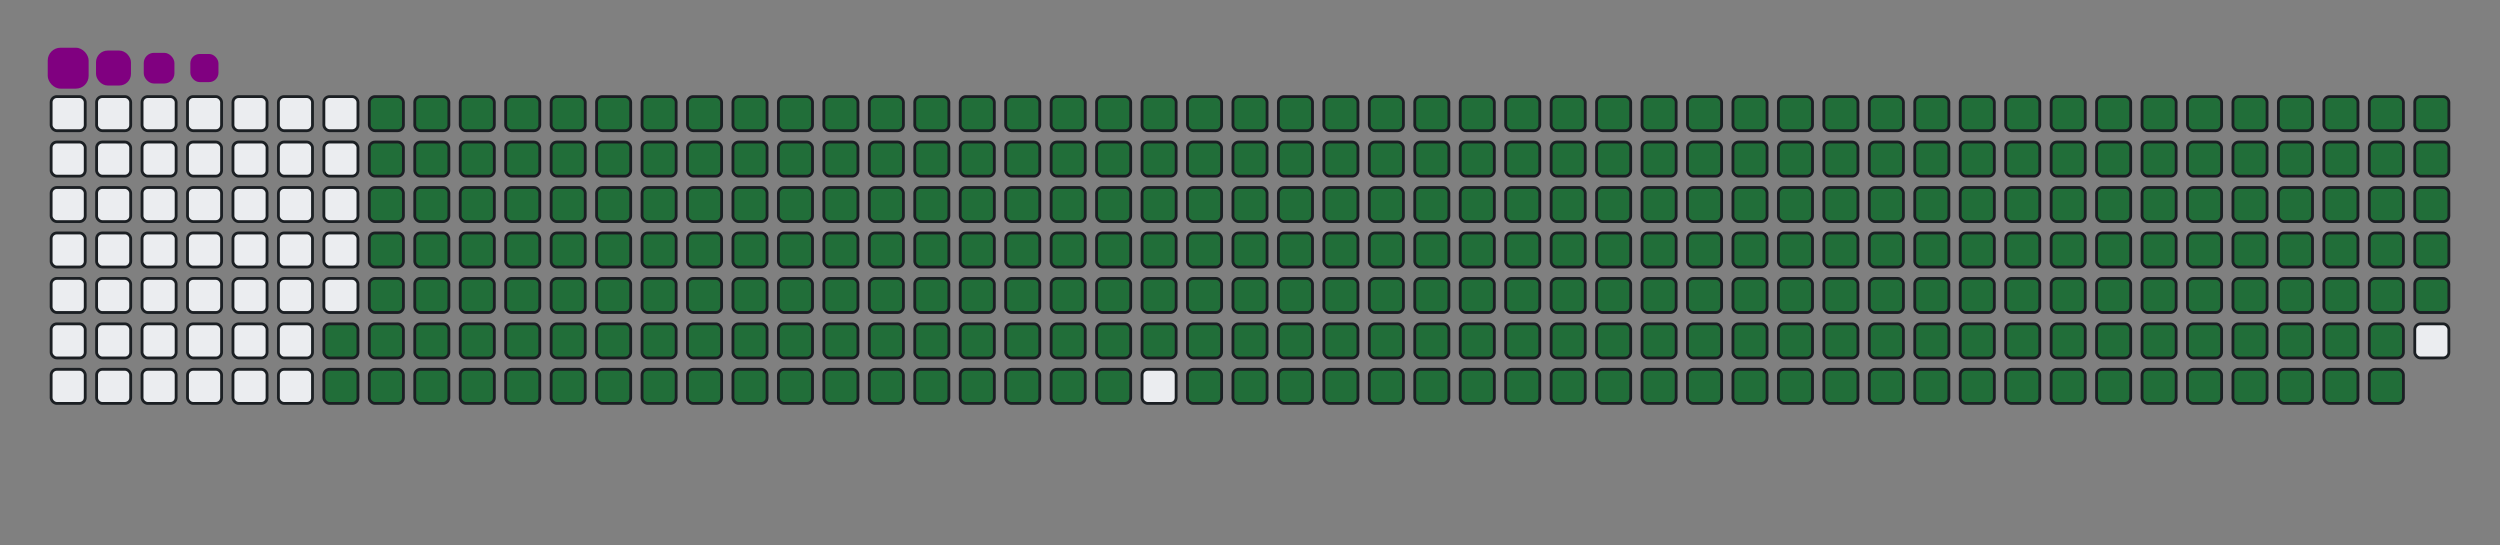 <svg viewBox="-16 -32 880 192" width="880" height="192" xmlns="http://www.w3.org/2000/svg"><rect x="-16" y="-32" width="880" height="192" fill="#808080" stroke="none"/><desc>Generated with https://github.com/Platane/snk</desc><style>:root{--cb:#1b1f230a;--cs:purple;--ce:#ebedf0;--c0:#ebedf0;--c1:#9be9a8;--c2:#40c463;--c3:#30a14e;--c4:#216e39}.c{shape-rendering:geometricPrecision;fill:#ebedf0;stroke-width:1px;stroke:#1b1f230a;animation:none 38900ms linear infinite;width:12px;height:12px}@keyframes c0{73%{fill:#216e39}73.02%,100%{fill:#ebedf0}}.c.c0{fill:#216e39;animation-name:c0}@keyframes c1{73.25%{fill:#216e39}73.27%,100%{fill:#ebedf0}}.c.c1{fill:#216e39;animation-name:c1}@keyframes c2{2.05%{fill:#216e39}2.07%,100%{fill:#ebedf0}}.c.c2{fill:#216e39;animation-name:c2}@keyframes c3{25.44%{fill:#216e39}25.46%,100%{fill:#ebedf0}}.c.c3{fill:#216e39;animation-name:c3}@keyframes c4{25.7%{fill:#216e39}25.72%,100%{fill:#ebedf0}}.c.c4{fill:#216e39;animation-name:c4}@keyframes c5{49.09%{fill:#216e39}49.11%,100%{fill:#ebedf0}}.c.c5{fill:#216e39;animation-name:c5}@keyframes c6{49.35%{fill:#216e39}49.37%,100%{fill:#ebedf0}}.c.c6{fill:#216e39;animation-name:c6}@keyframes c7{72.74%{fill:#216e39}72.76%,100%{fill:#ebedf0}}.c.c7{fill:#216e39;animation-name:c7}@keyframes c8{73.51%{fill:#216e39}73.53%,100%{fill:#ebedf0}}.c.c8{fill:#216e39;animation-name:c8}@keyframes c9{2.3%{fill:#216e39}2.32%,100%{fill:#ebedf0}}.c.c9{fill:#216e39;animation-name:c9}@keyframes ca{25.18%{fill:#216e39}25.2%,100%{fill:#ebedf0}}.c.ca{fill:#216e39;animation-name:ca}@keyframes cb{25.95%{fill:#216e39}25.97%,100%{fill:#ebedf0}}.c.cb{fill:#216e39;animation-name:cb}@keyframes cc{48.83%{fill:#216e39}48.85%,100%{fill:#ebedf0}}.c.cc{fill:#216e39;animation-name:cc}@keyframes cd{49.6%{fill:#216e39}49.62%,100%{fill:#ebedf0}}.c.cd{fill:#216e39;animation-name:cd}@keyframes ce{72.48%{fill:#216e39}72.5%,100%{fill:#ebedf0}}.c.ce{fill:#216e39;animation-name:ce}@keyframes cf{73.77%{fill:#216e39}73.79%,100%{fill:#ebedf0}}.c.cf{fill:#216e39;animation-name:cf}@keyframes cg{2.56%{fill:#216e39}2.58%,100%{fill:#ebedf0}}.c.cg{fill:#216e39;animation-name:cg}@keyframes ch{24.93%{fill:#216e39}24.95%,100%{fill:#ebedf0}}.c.ch{fill:#216e39;animation-name:ch}@keyframes ci{26.21%{fill:#216e39}26.23%,100%{fill:#ebedf0}}.c.ci{fill:#216e39;animation-name:ci}@keyframes cj{48.58%{fill:#216e39}48.6%,100%{fill:#ebedf0}}.c.cj{fill:#216e39;animation-name:cj}@keyframes ck{49.86%{fill:#216e39}49.88%,100%{fill:#ebedf0}}.c.ck{fill:#216e39;animation-name:ck}@keyframes cl{72.23%{fill:#216e39}72.25%,100%{fill:#ebedf0}}.c.cl{fill:#216e39;animation-name:cl}@keyframes cm{74.03%{fill:#216e39}74.05%,100%{fill:#ebedf0}}.c.cm{fill:#216e39;animation-name:cm}@keyframes cn{2.82%{fill:#216e39}2.84%,100%{fill:#ebedf0}}.c.cn{fill:#216e39;animation-name:cn}@keyframes co{24.67%{fill:#216e39}24.69%,100%{fill:#ebedf0}}.c.co{fill:#216e39;animation-name:co}@keyframes cp{26.47%{fill:#216e39}26.49%,100%{fill:#ebedf0}}.c.cp{fill:#216e39;animation-name:cp}@keyframes cq{48.32%{fill:#216e39}48.34%,100%{fill:#ebedf0}}.c.cq{fill:#216e39;animation-name:cq}@keyframes cr{50.12%{fill:#216e39}50.14%,100%{fill:#ebedf0}}.c.cr{fill:#216e39;animation-name:cr}@keyframes cs{71.97%{fill:#216e39}71.99%,100%{fill:#ebedf0}}.c.cs{fill:#216e39;animation-name:cs}@keyframes ct{74.28%{fill:#216e39}74.3%,100%{fill:#ebedf0}}.c.ct{fill:#216e39;animation-name:ct}@keyframes cu{3.07%{fill:#216e39}3.09%,100%{fill:#ebedf0}}.c.cu{fill:#216e39;animation-name:cu}@keyframes cv{24.41%{fill:#216e39}24.43%,100%{fill:#ebedf0}}.c.cv{fill:#216e39;animation-name:cv}@keyframes cw{26.73%{fill:#216e39}26.75%,100%{fill:#ebedf0}}.c.cw{fill:#216e39;animation-name:cw}@keyframes cx{48.06%{fill:#216e39}48.08%,100%{fill:#ebedf0}}.c.cx{fill:#216e39;animation-name:cx}@keyframes cy{50.38%{fill:#216e39}50.4%,100%{fill:#ebedf0}}.c.cy{fill:#216e39;animation-name:cy}@keyframes cz{71.71%{fill:#216e39}71.73%,100%{fill:#ebedf0}}.c.cz{fill:#216e39;animation-name:cz}@keyframes c10{74.54%{fill:#216e39}74.56%,100%{fill:#ebedf0}}.c.c10{fill:#216e39;animation-name:c10}@keyframes c11{3.33%{fill:#216e39}3.35%,100%{fill:#ebedf0}}.c.c11{fill:#216e39;animation-name:c11}@keyframes c12{24.15%{fill:#216e39}24.17%,100%{fill:#ebedf0}}.c.c12{fill:#216e39;animation-name:c12}@keyframes c13{26.98%{fill:#216e39}27%,100%{fill:#ebedf0}}.c.c13{fill:#216e39;animation-name:c13}@keyframes c14{47.8%{fill:#216e39}47.82%,100%{fill:#ebedf0}}.c.c14{fill:#216e39;animation-name:c14}@keyframes c15{50.63%{fill:#216e39}50.65%,100%{fill:#ebedf0}}.c.c15{fill:#216e39;animation-name:c15}@keyframes c16{71.46%{fill:#216e39}71.48%,100%{fill:#ebedf0}}.c.c16{fill:#216e39;animation-name:c16}@keyframes c17{74.8%{fill:#216e39}74.82%,100%{fill:#ebedf0}}.c.c17{fill:#216e39;animation-name:c17}@keyframes c18{3.59%{fill:#216e39}3.61%,100%{fill:#ebedf0}}.c.c18{fill:#216e39;animation-name:c18}@keyframes c19{23.9%{fill:#216e39}23.92%,100%{fill:#ebedf0}}.c.c19{fill:#216e39;animation-name:c19}@keyframes c1a{27.24%{fill:#216e39}27.26%,100%{fill:#ebedf0}}.c.c1a{fill:#216e39;animation-name:c1a}@keyframes c1b{47.55%{fill:#216e39}47.57%,100%{fill:#ebedf0}}.c.c1b{fill:#216e39;animation-name:c1b}@keyframes c1c{50.89%{fill:#216e39}50.91%,100%{fill:#ebedf0}}.c.c1c{fill:#216e39;animation-name:c1c}@keyframes c1d{71.2%{fill:#216e39}71.22%,100%{fill:#ebedf0}}.c.c1d{fill:#216e39;animation-name:c1d}@keyframes c1e{75.05%{fill:#216e39}75.07%,100%{fill:#ebedf0}}.c.c1e{fill:#216e39;animation-name:c1e}@keyframes c1f{3.85%{fill:#216e39}3.87%,100%{fill:#ebedf0}}.c.c1f{fill:#216e39;animation-name:c1f}@keyframes c1g{23.64%{fill:#216e39}23.66%,100%{fill:#ebedf0}}.c.c1g{fill:#216e39;animation-name:c1g}@keyframes c1h{27.5%{fill:#216e39}27.52%,100%{fill:#ebedf0}}.c.c1h{fill:#216e39;animation-name:c1h}@keyframes c1i{47.29%{fill:#216e39}47.31%,100%{fill:#ebedf0}}.c.c1i{fill:#216e39;animation-name:c1i}@keyframes c1j{51.15%{fill:#216e39}51.17%,100%{fill:#ebedf0}}.c.c1j{fill:#216e39;animation-name:c1j}@keyframes c1k{70.94%{fill:#216e39}70.96%,100%{fill:#ebedf0}}.c.c1k{fill:#216e39;animation-name:c1k}@keyframes c1l{75.31%{fill:#216e39}75.33%,100%{fill:#ebedf0}}.c.c1l{fill:#216e39;animation-name:c1l}@keyframes c1m{4.1%{fill:#216e39}4.12%,100%{fill:#ebedf0}}.c.c1m{fill:#216e39;animation-name:c1m}@keyframes c1n{23.38%{fill:#216e39}23.4%,100%{fill:#ebedf0}}.c.c1n{fill:#216e39;animation-name:c1n}@keyframes c1o{27.75%{fill:#216e39}27.77%,100%{fill:#ebedf0}}.c.c1o{fill:#216e39;animation-name:c1o}@keyframes c1p{47.03%{fill:#216e39}47.05%,100%{fill:#ebedf0}}.c.c1p{fill:#216e39;animation-name:c1p}@keyframes c1q{51.4%{fill:#216e39}51.42%,100%{fill:#ebedf0}}.c.c1q{fill:#216e39;animation-name:c1q}@keyframes c1r{70.68%{fill:#216e39}70.7%,100%{fill:#ebedf0}}.c.c1r{fill:#216e39;animation-name:c1r}@keyframes c1s{75.57%{fill:#216e39}75.59%,100%{fill:#ebedf0}}.c.c1s{fill:#216e39;animation-name:c1s}@keyframes c1t{4.36%{fill:#216e39}4.38%,100%{fill:#ebedf0}}.c.c1t{fill:#216e39;animation-name:c1t}@keyframes c1u{23.13%{fill:#216e39}23.15%,100%{fill:#ebedf0}}.c.c1u{fill:#216e39;animation-name:c1u}@keyframes c1v{28.01%{fill:#216e39}28.03%,100%{fill:#ebedf0}}.c.c1v{fill:#216e39;animation-name:c1v}@keyframes c1w{46.78%{fill:#216e39}46.8%,100%{fill:#ebedf0}}.c.c1w{fill:#216e39;animation-name:c1w}@keyframes c1x{51.66%{fill:#216e39}51.68%,100%{fill:#ebedf0}}.c.c1x{fill:#216e39;animation-name:c1x}@keyframes c1y{70.43%{fill:#216e39}70.45%,100%{fill:#ebedf0}}.c.c1y{fill:#216e39;animation-name:c1y}@keyframes c1z{75.83%{fill:#216e39}75.85%,100%{fill:#ebedf0}}.c.c1z{fill:#216e39;animation-name:c1z}@keyframes c20{4.62%{fill:#216e39}4.64%,100%{fill:#ebedf0}}.c.c20{fill:#216e39;animation-name:c20}@keyframes c21{22.87%{fill:#216e39}22.89%,100%{fill:#ebedf0}}.c.c21{fill:#216e39;animation-name:c21}@keyframes c22{28.27%{fill:#216e39}28.29%,100%{fill:#ebedf0}}.c.c22{fill:#216e39;animation-name:c22}@keyframes c23{46.52%{fill:#216e39}46.54%,100%{fill:#ebedf0}}.c.c23{fill:#216e39;animation-name:c23}@keyframes c24{51.92%{fill:#216e39}51.94%,100%{fill:#ebedf0}}.c.c24{fill:#216e39;animation-name:c24}@keyframes c25{70.17%{fill:#216e39}70.19%,100%{fill:#ebedf0}}.c.c25{fill:#216e39;animation-name:c25}@keyframes c26{76.08%{fill:#216e39}76.1%,100%{fill:#ebedf0}}.c.c26{fill:#216e39;animation-name:c26}@keyframes c27{4.87%{fill:#216e39}4.89%,100%{fill:#ebedf0}}.c.c27{fill:#216e39;animation-name:c27}@keyframes c28{22.61%{fill:#216e39}22.63%,100%{fill:#ebedf0}}.c.c28{fill:#216e39;animation-name:c28}@keyframes c29{28.52%{fill:#216e39}28.54%,100%{fill:#ebedf0}}.c.c29{fill:#216e39;animation-name:c29}@keyframes c2a{46.26%{fill:#216e39}46.28%,100%{fill:#ebedf0}}.c.c2a{fill:#216e39;animation-name:c2a}@keyframes c2b{52.18%{fill:#216e39}52.2%,100%{fill:#ebedf0}}.c.c2b{fill:#216e39;animation-name:c2b}@keyframes c2c{69.91%{fill:#216e39}69.93%,100%{fill:#ebedf0}}.c.c2c{fill:#216e39;animation-name:c2c}@keyframes c2d{76.34%{fill:#216e39}76.36%,100%{fill:#ebedf0}}.c.c2d{fill:#216e39;animation-name:c2d}@keyframes c2e{5.13%{fill:#216e39}5.15%,100%{fill:#ebedf0}}.c.c2e{fill:#216e39;animation-name:c2e}@keyframes c2f{22.36%{fill:#216e39}22.38%,100%{fill:#ebedf0}}.c.c2f{fill:#216e39;animation-name:c2f}@keyframes c2g{28.78%{fill:#216e39}28.8%,100%{fill:#ebedf0}}.c.c2g{fill:#216e39;animation-name:c2g}@keyframes c2h{46.01%{fill:#216e39}46.03%,100%{fill:#ebedf0}}.c.c2h{fill:#216e39;animation-name:c2h}@keyframes c2i{52.43%{fill:#216e39}52.45%,100%{fill:#ebedf0}}.c.c2i{fill:#216e39;animation-name:c2i}@keyframes c2j{69.66%{fill:#216e39}69.68%,100%{fill:#ebedf0}}.c.c2j{fill:#216e39;animation-name:c2j}@keyframes c2k{76.6%{fill:#216e39}76.62%,100%{fill:#ebedf0}}.c.c2k{fill:#216e39;animation-name:c2k}@keyframes c2l{5.39%{fill:#216e39}5.41%,100%{fill:#ebedf0}}.c.c2l{fill:#216e39;animation-name:c2l}@keyframes c2m{22.1%{fill:#216e39}22.12%,100%{fill:#ebedf0}}.c.c2m{fill:#216e39;animation-name:c2m}@keyframes c2n{29.04%{fill:#216e39}29.06%,100%{fill:#ebedf0}}.c.c2n{fill:#216e39;animation-name:c2n}@keyframes c2o{45.75%{fill:#216e39}45.77%,100%{fill:#ebedf0}}.c.c2o{fill:#216e39;animation-name:c2o}@keyframes c2p{52.69%{fill:#216e39}52.71%,100%{fill:#ebedf0}}.c.c2p{fill:#216e39;animation-name:c2p}@keyframes c2q{69.4%{fill:#216e39}69.42%,100%{fill:#ebedf0}}.c.c2q{fill:#216e39;animation-name:c2q}@keyframes c2r{76.85%{fill:#216e39}76.87%,100%{fill:#ebedf0}}.c.c2r{fill:#216e39;animation-name:c2r}@keyframes c2s{5.65%{fill:#216e39}5.67%,100%{fill:#ebedf0}}.c.c2s{fill:#216e39;animation-name:c2s}@keyframes c2t{21.84%{fill:#216e39}21.86%,100%{fill:#ebedf0}}.c.c2t{fill:#216e39;animation-name:c2t}@keyframes c2u{29.3%{fill:#216e39}29.32%,100%{fill:#ebedf0}}.c.c2u{fill:#216e39;animation-name:c2u}@keyframes c2v{45.49%{fill:#216e39}45.51%,100%{fill:#ebedf0}}.c.c2v{fill:#216e39;animation-name:c2v}@keyframes c2w{52.95%{fill:#216e39}52.97%,100%{fill:#ebedf0}}.c.c2w{fill:#216e39;animation-name:c2w}@keyframes c2x{69.14%{fill:#216e39}69.16%,100%{fill:#ebedf0}}.c.c2x{fill:#216e39;animation-name:c2x}@keyframes c2y{77.11%{fill:#216e39}77.13%,100%{fill:#ebedf0}}.c.c2y{fill:#216e39;animation-name:c2y}@keyframes c2z{5.9%{fill:#216e39}5.92%,100%{fill:#ebedf0}}.c.c2z{fill:#216e39;animation-name:c2z}@keyframes c30{21.58%{fill:#216e39}21.6%,100%{fill:#ebedf0}}.c.c30{fill:#216e39;animation-name:c30}@keyframes c31{29.55%{fill:#216e39}29.57%,100%{fill:#ebedf0}}.c.c31{fill:#216e39;animation-name:c31}@keyframes c32{45.23%{fill:#216e39}45.25%,100%{fill:#ebedf0}}.c.c32{fill:#216e39;animation-name:c32}@keyframes c33{53.2%{fill:#216e39}53.22%,100%{fill:#ebedf0}}.c.c33{fill:#216e39;animation-name:c33}@keyframes c34{68.88%{fill:#216e39}68.9%,100%{fill:#ebedf0}}.c.c34{fill:#216e39;animation-name:c34}@keyframes c35{77.37%{fill:#216e39}77.39%,100%{fill:#ebedf0}}.c.c35{fill:#216e39;animation-name:c35}@keyframes c36{6.16%{fill:#216e39}6.18%,100%{fill:#ebedf0}}.c.c36{fill:#216e39;animation-name:c36}@keyframes c37{21.33%{fill:#216e39}21.35%,100%{fill:#ebedf0}}.c.c37{fill:#216e39;animation-name:c37}@keyframes c38{29.81%{fill:#216e39}29.83%,100%{fill:#ebedf0}}.c.c38{fill:#216e39;animation-name:c38}@keyframes c39{44.98%{fill:#216e39}45%,100%{fill:#ebedf0}}.c.c39{fill:#216e39;animation-name:c39}@keyframes c3a{53.46%{fill:#216e39}53.48%,100%{fill:#ebedf0}}.c.c3a{fill:#216e39;animation-name:c3a}@keyframes c3b{68.63%{fill:#216e39}68.65%,100%{fill:#ebedf0}}.c.c3b{fill:#216e39;animation-name:c3b}@keyframes c3c{77.62%{fill:#216e39}77.64%,100%{fill:#ebedf0}}.c.c3c{fill:#216e39;animation-name:c3c}@keyframes c3d{6.42%{fill:#216e39}6.44%,100%{fill:#ebedf0}}.c.c3d{fill:#216e39;animation-name:c3d}@keyframes c3e{21.07%{fill:#216e39}21.09%,100%{fill:#ebedf0}}.c.c3e{fill:#216e39;animation-name:c3e}@keyframes c3f{30.07%{fill:#216e39}30.09%,100%{fill:#ebedf0}}.c.c3f{fill:#216e39;animation-name:c3f}@keyframes c3g{44.72%{fill:#216e39}44.74%,100%{fill:#ebedf0}}.c.c3g{fill:#216e39;animation-name:c3g}@keyframes c3h{53.72%{fill:#216e39}53.74%,100%{fill:#ebedf0}}.c.c3h{fill:#216e39;animation-name:c3h}@keyframes c3i{68.37%{fill:#216e39}68.39%,100%{fill:#ebedf0}}.c.c3i{fill:#216e39;animation-name:c3i}@keyframes c3j{6.67%{fill:#216e39}6.69%,100%{fill:#ebedf0}}.c.c3j{fill:#216e39;animation-name:c3j}@keyframes c3k{20.81%{fill:#216e39}20.83%,100%{fill:#ebedf0}}.c.c3k{fill:#216e39;animation-name:c3k}@keyframes c3l{30.32%{fill:#216e39}30.34%,100%{fill:#ebedf0}}.c.c3l{fill:#216e39;animation-name:c3l}@keyframes c3m{44.46%{fill:#216e39}44.48%,100%{fill:#ebedf0}}.c.c3m{fill:#216e39;animation-name:c3m}@keyframes c3n{53.97%{fill:#216e39}53.99%,100%{fill:#ebedf0}}.c.c3n{fill:#216e39;animation-name:c3n}@keyframes c3o{68.11%{fill:#216e39}68.13%,100%{fill:#ebedf0}}.c.c3o{fill:#216e39;animation-name:c3o}@keyframes c3p{78.14%{fill:#216e39}78.16%,100%{fill:#ebedf0}}.c.c3p{fill:#216e39;animation-name:c3p}@keyframes c3q{6.93%{fill:#216e39}6.95%,100%{fill:#ebedf0}}.c.c3q{fill:#216e39;animation-name:c3q}@keyframes c3r{20.56%{fill:#216e39}20.58%,100%{fill:#ebedf0}}.c.c3r{fill:#216e39;animation-name:c3r}@keyframes c3s{30.58%{fill:#216e39}30.6%,100%{fill:#ebedf0}}.c.c3s{fill:#216e39;animation-name:c3s}@keyframes c3t{44.21%{fill:#216e39}44.23%,100%{fill:#ebedf0}}.c.c3t{fill:#216e39;animation-name:c3t}@keyframes c3u{54.23%{fill:#216e39}54.25%,100%{fill:#ebedf0}}.c.c3u{fill:#216e39;animation-name:c3u}@keyframes c3v{67.86%{fill:#216e39}67.88%,100%{fill:#ebedf0}}.c.c3v{fill:#216e39;animation-name:c3v}@keyframes c3w{78.4%{fill:#216e39}78.42%,100%{fill:#ebedf0}}.c.c3w{fill:#216e39;animation-name:c3w}@keyframes c3x{7.19%{fill:#216e39}7.21%,100%{fill:#ebedf0}}.c.c3x{fill:#216e39;animation-name:c3x}@keyframes c3y{20.3%{fill:#216e39}20.32%,100%{fill:#ebedf0}}.c.c3y{fill:#216e39;animation-name:c3y}@keyframes c3z{30.84%{fill:#216e39}30.86%,100%{fill:#ebedf0}}.c.c3z{fill:#216e39;animation-name:c3z}@keyframes c40{43.95%{fill:#216e39}43.97%,100%{fill:#ebedf0}}.c.c40{fill:#216e39;animation-name:c40}@keyframes c41{54.49%{fill:#216e39}54.51%,100%{fill:#ebedf0}}.c.c41{fill:#216e39;animation-name:c41}@keyframes c42{67.6%{fill:#216e39}67.62%,100%{fill:#ebedf0}}.c.c42{fill:#216e39;animation-name:c42}@keyframes c43{78.65%{fill:#216e39}78.67%,100%{fill:#ebedf0}}.c.c43{fill:#216e39;animation-name:c43}@keyframes c44{7.45%{fill:#216e39}7.47%,100%{fill:#ebedf0}}.c.c44{fill:#216e39;animation-name:c44}@keyframes c45{20.04%{fill:#216e39}20.06%,100%{fill:#ebedf0}}.c.c45{fill:#216e39;animation-name:c45}@keyframes c46{31.1%{fill:#216e39}31.12%,100%{fill:#ebedf0}}.c.c46{fill:#216e39;animation-name:c46}@keyframes c47{43.69%{fill:#216e39}43.71%,100%{fill:#ebedf0}}.c.c47{fill:#216e39;animation-name:c47}@keyframes c48{54.75%{fill:#216e39}54.77%,100%{fill:#ebedf0}}.c.c48{fill:#216e39;animation-name:c48}@keyframes c49{67.34%{fill:#216e39}67.36%,100%{fill:#ebedf0}}.c.c49{fill:#216e39;animation-name:c49}@keyframes c4a{78.91%{fill:#216e39}78.93%,100%{fill:#ebedf0}}.c.c4a{fill:#216e39;animation-name:c4a}@keyframes c4b{7.7%{fill:#216e39}7.72%,100%{fill:#ebedf0}}.c.c4b{fill:#216e39;animation-name:c4b}@keyframes c4c{19.78%{fill:#216e39}19.8%,100%{fill:#ebedf0}}.c.c4c{fill:#216e39;animation-name:c4c}@keyframes c4d{31.35%{fill:#216e39}31.37%,100%{fill:#ebedf0}}.c.c4d{fill:#216e39;animation-name:c4d}@keyframes c4e{43.43%{fill:#216e39}43.45%,100%{fill:#ebedf0}}.c.c4e{fill:#216e39;animation-name:c4e}@keyframes c4f{55%{fill:#216e39}55.02%,100%{fill:#ebedf0}}.c.c4f{fill:#216e39;animation-name:c4f}@keyframes c4g{67.09%{fill:#216e39}67.11%,100%{fill:#ebedf0}}.c.c4g{fill:#216e39;animation-name:c4g}@keyframes c4h{79.17%{fill:#216e39}79.19%,100%{fill:#ebedf0}}.c.c4h{fill:#216e39;animation-name:c4h}@keyframes c4i{7.96%{fill:#216e39}7.98%,100%{fill:#ebedf0}}.c.c4i{fill:#216e39;animation-name:c4i}@keyframes c4j{19.53%{fill:#216e39}19.55%,100%{fill:#ebedf0}}.c.c4j{fill:#216e39;animation-name:c4j}@keyframes c4k{31.61%{fill:#216e39}31.63%,100%{fill:#ebedf0}}.c.c4k{fill:#216e39;animation-name:c4k}@keyframes c4l{43.18%{fill:#216e39}43.2%,100%{fill:#ebedf0}}.c.c4l{fill:#216e39;animation-name:c4l}@keyframes c4m{55.26%{fill:#216e39}55.28%,100%{fill:#ebedf0}}.c.c4m{fill:#216e39;animation-name:c4m}@keyframes c4n{66.83%{fill:#216e39}66.85%,100%{fill:#ebedf0}}.c.c4n{fill:#216e39;animation-name:c4n}@keyframes c4o{79.42%{fill:#216e39}79.44%,100%{fill:#ebedf0}}.c.c4o{fill:#216e39;animation-name:c4o}@keyframes c4p{8.22%{fill:#216e39}8.24%,100%{fill:#ebedf0}}.c.c4p{fill:#216e39;animation-name:c4p}@keyframes c4q{19.27%{fill:#216e39}19.29%,100%{fill:#ebedf0}}.c.c4q{fill:#216e39;animation-name:c4q}@keyframes c4r{31.87%{fill:#216e39}31.89%,100%{fill:#ebedf0}}.c.c4r{fill:#216e39;animation-name:c4r}@keyframes c4s{42.92%{fill:#216e39}42.94%,100%{fill:#ebedf0}}.c.c4s{fill:#216e39;animation-name:c4s}@keyframes c4t{55.52%{fill:#216e39}55.54%,100%{fill:#ebedf0}}.c.c4t{fill:#216e39;animation-name:c4t}@keyframes c4u{66.57%{fill:#216e39}66.59%,100%{fill:#ebedf0}}.c.c4u{fill:#216e39;animation-name:c4u}@keyframes c4v{79.68%{fill:#216e39}79.7%,100%{fill:#ebedf0}}.c.c4v{fill:#216e39;animation-name:c4v}@keyframes c4w{8.47%{fill:#216e39}8.49%,100%{fill:#ebedf0}}.c.c4w{fill:#216e39;animation-name:c4w}@keyframes c4x{19.01%{fill:#216e39}19.03%,100%{fill:#ebedf0}}.c.c4x{fill:#216e39;animation-name:c4x}@keyframes c4y{32.12%{fill:#216e39}32.14%,100%{fill:#ebedf0}}.c.c4y{fill:#216e39;animation-name:c4y}@keyframes c4z{42.66%{fill:#216e39}42.68%,100%{fill:#ebedf0}}.c.c4z{fill:#216e39;animation-name:c4z}@keyframes c50{55.77%{fill:#216e39}55.79%,100%{fill:#ebedf0}}.c.c50{fill:#216e39;animation-name:c50}@keyframes c51{66.31%{fill:#216e39}66.33%,100%{fill:#ebedf0}}.c.c51{fill:#216e39;animation-name:c51}@keyframes c52{79.94%{fill:#216e39}79.96%,100%{fill:#ebedf0}}.c.c52{fill:#216e39;animation-name:c52}@keyframes c53{8.73%{fill:#216e39}8.75%,100%{fill:#ebedf0}}.c.c53{fill:#216e39;animation-name:c53}@keyframes c54{18.76%{fill:#216e39}18.78%,100%{fill:#ebedf0}}.c.c54{fill:#216e39;animation-name:c54}@keyframes c55{32.38%{fill:#216e39}32.4%,100%{fill:#ebedf0}}.c.c55{fill:#216e39;animation-name:c55}@keyframes c56{42.41%{fill:#216e39}42.43%,100%{fill:#ebedf0}}.c.c56{fill:#216e39;animation-name:c56}@keyframes c57{56.03%{fill:#216e39}56.05%,100%{fill:#ebedf0}}.c.c57{fill:#216e39;animation-name:c57}@keyframes c58{66.06%{fill:#216e39}66.08%,100%{fill:#ebedf0}}.c.c58{fill:#216e39;animation-name:c58}@keyframes c59{80.2%{fill:#216e39}80.22%,100%{fill:#ebedf0}}.c.c59{fill:#216e39;animation-name:c59}@keyframes c5a{8.99%{fill:#216e39}9.01%,100%{fill:#ebedf0}}.c.c5a{fill:#216e39;animation-name:c5a}@keyframes c5b{18.5%{fill:#216e39}18.52%,100%{fill:#ebedf0}}.c.c5b{fill:#216e39;animation-name:c5b}@keyframes c5c{32.64%{fill:#216e39}32.66%,100%{fill:#ebedf0}}.c.c5c{fill:#216e39;animation-name:c5c}@keyframes c5d{42.15%{fill:#216e39}42.17%,100%{fill:#ebedf0}}.c.c5d{fill:#216e39;animation-name:c5d}@keyframes c5e{56.29%{fill:#216e39}56.31%,100%{fill:#ebedf0}}.c.c5e{fill:#216e39;animation-name:c5e}@keyframes c5f{65.8%{fill:#216e39}65.82%,100%{fill:#ebedf0}}.c.c5f{fill:#216e39;animation-name:c5f}@keyframes c5g{80.45%{fill:#216e39}80.47%,100%{fill:#ebedf0}}.c.c5g{fill:#216e39;animation-name:c5g}@keyframes c5h{9.24%{fill:#216e39}9.26%,100%{fill:#ebedf0}}.c.c5h{fill:#216e39;animation-name:c5h}@keyframes c5i{18.24%{fill:#216e39}18.26%,100%{fill:#ebedf0}}.c.c5i{fill:#216e39;animation-name:c5i}@keyframes c5j{32.89%{fill:#216e39}32.91%,100%{fill:#ebedf0}}.c.c5j{fill:#216e39;animation-name:c5j}@keyframes c5k{41.89%{fill:#216e39}41.91%,100%{fill:#ebedf0}}.c.c5k{fill:#216e39;animation-name:c5k}@keyframes c5l{56.55%{fill:#216e39}56.57%,100%{fill:#ebedf0}}.c.c5l{fill:#216e39;animation-name:c5l}@keyframes c5m{65.54%{fill:#216e39}65.56%,100%{fill:#ebedf0}}.c.c5m{fill:#216e39;animation-name:c5m}@keyframes c5n{80.71%{fill:#216e39}80.73%,100%{fill:#ebedf0}}.c.c5n{fill:#216e39;animation-name:c5n}@keyframes c5o{9.5%{fill:#216e39}9.52%,100%{fill:#ebedf0}}.c.c5o{fill:#216e39;animation-name:c5o}@keyframes c5p{17.98%{fill:#216e39}18%,100%{fill:#ebedf0}}.c.c5p{fill:#216e39;animation-name:c5p}@keyframes c5q{33.15%{fill:#216e39}33.17%,100%{fill:#ebedf0}}.c.c5q{fill:#216e39;animation-name:c5q}@keyframes c5r{41.64%{fill:#216e39}41.66%,100%{fill:#ebedf0}}.c.c5r{fill:#216e39;animation-name:c5r}@keyframes c5s{56.8%{fill:#216e39}56.82%,100%{fill:#ebedf0}}.c.c5s{fill:#216e39;animation-name:c5s}@keyframes c5t{65.29%{fill:#216e39}65.31%,100%{fill:#ebedf0}}.c.c5t{fill:#216e39;animation-name:c5t}@keyframes c5u{80.97%{fill:#216e39}80.99%,100%{fill:#ebedf0}}.c.c5u{fill:#216e39;animation-name:c5u}@keyframes c5v{9.76%{fill:#216e39}9.78%,100%{fill:#ebedf0}}.c.c5v{fill:#216e39;animation-name:c5v}@keyframes c5w{17.73%{fill:#216e39}17.75%,100%{fill:#ebedf0}}.c.c5w{fill:#216e39;animation-name:c5w}@keyframes c5x{33.41%{fill:#216e39}33.43%,100%{fill:#ebedf0}}.c.c5x{fill:#216e39;animation-name:c5x}@keyframes c5y{41.38%{fill:#216e39}41.4%,100%{fill:#ebedf0}}.c.c5y{fill:#216e39;animation-name:c5y}@keyframes c5z{57.06%{fill:#216e39}57.08%,100%{fill:#ebedf0}}.c.c5z{fill:#216e39;animation-name:c5z}@keyframes c60{65.03%{fill:#216e39}65.05%,100%{fill:#ebedf0}}.c.c60{fill:#216e39;animation-name:c60}@keyframes c61{81.22%{fill:#216e39}81.24%,100%{fill:#ebedf0}}.c.c61{fill:#216e39;animation-name:c61}@keyframes c62{10.02%{fill:#216e39}10.04%,100%{fill:#ebedf0}}.c.c62{fill:#216e39;animation-name:c62}@keyframes c63{17.47%{fill:#216e39}17.49%,100%{fill:#ebedf0}}.c.c63{fill:#216e39;animation-name:c63}@keyframes c64{33.67%{fill:#216e39}33.69%,100%{fill:#ebedf0}}.c.c64{fill:#216e39;animation-name:c64}@keyframes c65{41.12%{fill:#216e39}41.14%,100%{fill:#ebedf0}}.c.c65{fill:#216e39;animation-name:c65}@keyframes c66{57.32%{fill:#216e39}57.34%,100%{fill:#ebedf0}}.c.c66{fill:#216e39;animation-name:c66}@keyframes c67{64.77%{fill:#216e39}64.79%,100%{fill:#ebedf0}}.c.c67{fill:#216e39;animation-name:c67}@keyframes c68{81.48%{fill:#216e39}81.5%,100%{fill:#ebedf0}}.c.c68{fill:#216e39;animation-name:c68}@keyframes c69{10.27%{fill:#216e39}10.29%,100%{fill:#ebedf0}}.c.c69{fill:#216e39;animation-name:c69}@keyframes c6a{17.21%{fill:#216e39}17.23%,100%{fill:#ebedf0}}.c.c6a{fill:#216e39;animation-name:c6a}@keyframes c6b{33.92%{fill:#216e39}33.94%,100%{fill:#ebedf0}}.c.c6b{fill:#216e39;animation-name:c6b}@keyframes c6c{40.86%{fill:#216e39}40.88%,100%{fill:#ebedf0}}.c.c6c{fill:#216e39;animation-name:c6c}@keyframes c6d{57.57%{fill:#216e39}57.59%,100%{fill:#ebedf0}}.c.c6d{fill:#216e39;animation-name:c6d}@keyframes c6e{64.51%{fill:#216e39}64.53%,100%{fill:#ebedf0}}.c.c6e{fill:#216e39;animation-name:c6e}@keyframes c6f{81.74%{fill:#216e39}81.76%,100%{fill:#ebedf0}}.c.c6f{fill:#216e39;animation-name:c6f}@keyframes c6g{10.53%{fill:#216e39}10.55%,100%{fill:#ebedf0}}.c.c6g{fill:#216e39;animation-name:c6g}@keyframes c6h{16.96%{fill:#216e39}16.98%,100%{fill:#ebedf0}}.c.c6h{fill:#216e39;animation-name:c6h}@keyframes c6i{34.18%{fill:#216e39}34.2%,100%{fill:#ebedf0}}.c.c6i{fill:#216e39;animation-name:c6i}@keyframes c6j{40.61%{fill:#216e39}40.63%,100%{fill:#ebedf0}}.c.c6j{fill:#216e39;animation-name:c6j}@keyframes c6k{57.83%{fill:#216e39}57.85%,100%{fill:#ebedf0}}.c.c6k{fill:#216e39;animation-name:c6k}@keyframes c6l{64.26%{fill:#216e39}64.28%,100%{fill:#ebedf0}}.c.c6l{fill:#216e39;animation-name:c6l}@keyframes c6m{82%{fill:#216e39}82.02%,100%{fill:#ebedf0}}.c.c6m{fill:#216e39;animation-name:c6m}@keyframes c6n{10.79%{fill:#216e39}10.81%,100%{fill:#ebedf0}}.c.c6n{fill:#216e39;animation-name:c6n}@keyframes c6o{16.7%{fill:#216e39}16.72%,100%{fill:#ebedf0}}.c.c6o{fill:#216e39;animation-name:c6o}@keyframes c6p{34.44%{fill:#216e39}34.46%,100%{fill:#ebedf0}}.c.c6p{fill:#216e39;animation-name:c6p}@keyframes c6q{40.35%{fill:#216e39}40.37%,100%{fill:#ebedf0}}.c.c6q{fill:#216e39;animation-name:c6q}@keyframes c6r{58.09%{fill:#216e39}58.11%,100%{fill:#ebedf0}}.c.c6r{fill:#216e39;animation-name:c6r}@keyframes c6s{64%{fill:#216e39}64.02%,100%{fill:#ebedf0}}.c.c6s{fill:#216e39;animation-name:c6s}@keyframes c6t{82.25%{fill:#216e39}82.27%,100%{fill:#ebedf0}}.c.c6t{fill:#216e39;animation-name:c6t}@keyframes c6u{11.04%{fill:#216e39}11.06%,100%{fill:#ebedf0}}.c.c6u{fill:#216e39;animation-name:c6u}@keyframes c6v{16.44%{fill:#216e39}16.46%,100%{fill:#ebedf0}}.c.c6v{fill:#216e39;animation-name:c6v}@keyframes c6w{34.69%{fill:#216e39}34.71%,100%{fill:#ebedf0}}.c.c6w{fill:#216e39;animation-name:c6w}@keyframes c6x{40.09%{fill:#216e39}40.11%,100%{fill:#ebedf0}}.c.c6x{fill:#216e39;animation-name:c6x}@keyframes c6y{58.34%{fill:#216e39}58.36%,100%{fill:#ebedf0}}.c.c6y{fill:#216e39;animation-name:c6y}@keyframes c6z{63.74%{fill:#216e39}63.76%,100%{fill:#ebedf0}}.c.c6z{fill:#216e39;animation-name:c6z}@keyframes c70{82.51%{fill:#216e39}82.53%,100%{fill:#ebedf0}}.c.c70{fill:#216e39;animation-name:c70}@keyframes c71{11.3%{fill:#216e39}11.32%,100%{fill:#ebedf0}}.c.c71{fill:#216e39;animation-name:c71}@keyframes c72{16.19%{fill:#216e39}16.21%,100%{fill:#ebedf0}}.c.c72{fill:#216e39;animation-name:c72}@keyframes c73{34.95%{fill:#216e39}34.97%,100%{fill:#ebedf0}}.c.c73{fill:#216e39;animation-name:c73}@keyframes c74{39.84%{fill:#216e39}39.86%,100%{fill:#ebedf0}}.c.c74{fill:#216e39;animation-name:c74}@keyframes c75{58.6%{fill:#216e39}58.62%,100%{fill:#ebedf0}}.c.c75{fill:#216e39;animation-name:c75}@keyframes c76{63.49%{fill:#216e39}63.51%,100%{fill:#ebedf0}}.c.c76{fill:#216e39;animation-name:c76}@keyframes c77{82.77%{fill:#216e39}82.79%,100%{fill:#ebedf0}}.c.c77{fill:#216e39;animation-name:c77}@keyframes c78{11.56%{fill:#216e39}11.58%,100%{fill:#ebedf0}}.c.c78{fill:#216e39;animation-name:c78}@keyframes c79{15.93%{fill:#216e39}15.95%,100%{fill:#ebedf0}}.c.c79{fill:#216e39;animation-name:c79}@keyframes c7a{35.21%{fill:#216e39}35.23%,100%{fill:#ebedf0}}.c.c7a{fill:#216e39;animation-name:c7a}@keyframes c7b{39.58%{fill:#216e39}39.6%,100%{fill:#ebedf0}}.c.c7b{fill:#216e39;animation-name:c7b}@keyframes c7c{58.86%{fill:#216e39}58.88%,100%{fill:#ebedf0}}.c.c7c{fill:#216e39;animation-name:c7c}@keyframes c7d{63.23%{fill:#216e39}63.25%,100%{fill:#ebedf0}}.c.c7d{fill:#216e39;animation-name:c7d}@keyframes c7e{83.02%{fill:#216e39}83.04%,100%{fill:#ebedf0}}.c.c7e{fill:#216e39;animation-name:c7e}@keyframes c7f{11.82%{fill:#216e39}11.84%,100%{fill:#ebedf0}}.c.c7f{fill:#216e39;animation-name:c7f}@keyframes c7g{15.67%{fill:#216e39}15.69%,100%{fill:#ebedf0}}.c.c7g{fill:#216e39;animation-name:c7g}@keyframes c7h{35.47%{fill:#216e39}35.49%,100%{fill:#ebedf0}}.c.c7h{fill:#216e39;animation-name:c7h}@keyframes c7i{39.32%{fill:#216e39}39.34%,100%{fill:#ebedf0}}.c.c7i{fill:#216e39;animation-name:c7i}@keyframes c7j{59.12%{fill:#216e39}59.14%,100%{fill:#ebedf0}}.c.c7j{fill:#216e39;animation-name:c7j}@keyframes c7k{62.97%{fill:#216e39}62.99%,100%{fill:#ebedf0}}.c.c7k{fill:#216e39;animation-name:c7k}@keyframes c7l{83.28%{fill:#216e39}83.3%,100%{fill:#ebedf0}}.c.c7l{fill:#216e39;animation-name:c7l}@keyframes c7m{12.07%{fill:#216e39}12.09%,100%{fill:#ebedf0}}.c.c7m{fill:#216e39;animation-name:c7m}@keyframes c7n{15.41%{fill:#216e39}15.43%,100%{fill:#ebedf0}}.c.c7n{fill:#216e39;animation-name:c7n}@keyframes c7o{35.72%{fill:#216e39}35.74%,100%{fill:#ebedf0}}.c.c7o{fill:#216e39;animation-name:c7o}@keyframes c7p{39.06%{fill:#216e39}39.08%,100%{fill:#ebedf0}}.c.c7p{fill:#216e39;animation-name:c7p}@keyframes c7q{59.37%{fill:#216e39}59.39%,100%{fill:#ebedf0}}.c.c7q{fill:#216e39;animation-name:c7q}@keyframes c7r{62.71%{fill:#216e39}62.73%,100%{fill:#ebedf0}}.c.c7r{fill:#216e39;animation-name:c7r}@keyframes c7s{83.54%{fill:#216e39}83.56%,100%{fill:#ebedf0}}.c.c7s{fill:#216e39;animation-name:c7s}@keyframes c7t{12.33%{fill:#216e39}12.35%,100%{fill:#ebedf0}}.c.c7t{fill:#216e39;animation-name:c7t}@keyframes c7u{15.16%{fill:#216e39}15.18%,100%{fill:#ebedf0}}.c.c7u{fill:#216e39;animation-name:c7u}@keyframes c7v{35.98%{fill:#216e39}36%,100%{fill:#ebedf0}}.c.c7v{fill:#216e39;animation-name:c7v}@keyframes c7w{38.81%{fill:#216e39}38.83%,100%{fill:#ebedf0}}.c.c7w{fill:#216e39;animation-name:c7w}@keyframes c7x{59.63%{fill:#216e39}59.65%,100%{fill:#ebedf0}}.c.c7x{fill:#216e39;animation-name:c7x}@keyframes c7y{62.46%{fill:#216e39}62.48%,100%{fill:#ebedf0}}.c.c7y{fill:#216e39;animation-name:c7y}@keyframes c7z{83.79%{fill:#216e39}83.81%,100%{fill:#ebedf0}}.c.c7z{fill:#216e39;animation-name:c7z}@keyframes c80{12.59%{fill:#216e39}12.61%,100%{fill:#ebedf0}}.c.c80{fill:#216e39;animation-name:c80}@keyframes c81{14.9%{fill:#216e39}14.92%,100%{fill:#ebedf0}}.c.c81{fill:#216e39;animation-name:c81}@keyframes c82{36.24%{fill:#216e39}36.26%,100%{fill:#ebedf0}}.c.c82{fill:#216e39;animation-name:c82}@keyframes c83{38.55%{fill:#216e39}38.57%,100%{fill:#ebedf0}}.c.c83{fill:#216e39;animation-name:c83}@keyframes c84{59.89%{fill:#216e39}59.91%,100%{fill:#ebedf0}}.c.c84{fill:#216e39;animation-name:c84}@keyframes c85{62.2%{fill:#216e39}62.22%,100%{fill:#ebedf0}}.c.c85{fill:#216e39;animation-name:c85}@keyframes c86{84.05%{fill:#216e39}84.07%,100%{fill:#ebedf0}}.c.c86{fill:#216e39;animation-name:c86}@keyframes c87{12.84%{fill:#216e39}12.86%,100%{fill:#ebedf0}}.c.c87{fill:#216e39;animation-name:c87}@keyframes c88{14.64%{fill:#216e39}14.66%,100%{fill:#ebedf0}}.c.c88{fill:#216e39;animation-name:c88}@keyframes c89{36.49%{fill:#216e39}36.51%,100%{fill:#ebedf0}}.c.c89{fill:#216e39;animation-name:c89}@keyframes c8a{38.29%{fill:#216e39}38.31%,100%{fill:#ebedf0}}.c.c8a{fill:#216e39;animation-name:c8a}@keyframes c8b{60.14%{fill:#216e39}60.16%,100%{fill:#ebedf0}}.c.c8b{fill:#216e39;animation-name:c8b}@keyframes c8c{61.94%{fill:#216e39}61.96%,100%{fill:#ebedf0}}.c.c8c{fill:#216e39;animation-name:c8c}@keyframes c8d{84.31%{fill:#216e39}84.33%,100%{fill:#ebedf0}}.c.c8d{fill:#216e39;animation-name:c8d}@keyframes c8e{13.1%{fill:#216e39}13.12%,100%{fill:#ebedf0}}.c.c8e{fill:#216e39;animation-name:c8e}@keyframes c8f{14.39%{fill:#216e39}14.41%,100%{fill:#ebedf0}}.c.c8f{fill:#216e39;animation-name:c8f}@keyframes c8g{36.75%{fill:#216e39}36.77%,100%{fill:#ebedf0}}.c.c8g{fill:#216e39;animation-name:c8g}@keyframes c8h{38.04%{fill:#216e39}38.06%,100%{fill:#ebedf0}}.c.c8h{fill:#216e39;animation-name:c8h}@keyframes c8i{60.4%{fill:#216e39}60.42%,100%{fill:#ebedf0}}.c.c8i{fill:#216e39;animation-name:c8i}@keyframes c8j{61.69%{fill:#216e39}61.71%,100%{fill:#ebedf0}}.c.c8j{fill:#216e39;animation-name:c8j}@keyframes c8k{84.57%{fill:#216e39}84.59%,100%{fill:#ebedf0}}.c.c8k{fill:#216e39;animation-name:c8k}@keyframes c8l{13.36%{fill:#216e39}13.38%,100%{fill:#ebedf0}}.c.c8l{fill:#216e39;animation-name:c8l}@keyframes c8m{14.13%{fill:#216e39}14.15%,100%{fill:#ebedf0}}.c.c8m{fill:#216e39;animation-name:c8m}@keyframes c8n{37.01%{fill:#216e39}37.03%,100%{fill:#ebedf0}}.c.c8n{fill:#216e39;animation-name:c8n}@keyframes c8o{37.78%{fill:#216e39}37.8%,100%{fill:#ebedf0}}.c.c8o{fill:#216e39;animation-name:c8o}@keyframes c8p{60.66%{fill:#216e39}60.68%,100%{fill:#ebedf0}}.c.c8p{fill:#216e39;animation-name:c8p}@keyframes c8q{61.43%{fill:#216e39}61.45%,100%{fill:#ebedf0}}.c.c8q{fill:#216e39;animation-name:c8q}@keyframes c8r{84.82%{fill:#216e39}84.84%,100%{fill:#ebedf0}}.c.c8r{fill:#216e39;animation-name:c8r}@keyframes c8s{13.61%{fill:#216e39}13.63%,100%{fill:#ebedf0}}.c.c8s{fill:#216e39;animation-name:c8s}@keyframes c8t{13.87%{fill:#216e39}13.89%,100%{fill:#ebedf0}}.c.c8t{fill:#216e39;animation-name:c8t}@keyframes c8u{37.27%{fill:#216e39}37.29%,100%{fill:#ebedf0}}.c.c8u{fill:#216e39;animation-name:c8u}@keyframes c8v{37.52%{fill:#216e39}37.54%,100%{fill:#ebedf0}}.c.c8v{fill:#216e39;animation-name:c8v}@keyframes c8w{60.92%{fill:#216e39}60.94%,100%{fill:#ebedf0}}.c.c8w{fill:#216e39;animation-name:c8w}.u{transform-origin:0 0;transform:scale(0,1);animation:none linear 38900ms infinite}@keyframes u0{2.05%{transform:scale(0.000,1)}2.07%,2.3%{transform:scale(0.003,1)}2.32%,2.56%{transform:scale(0.006,1)}2.58%,2.82%{transform:scale(0.009,1)}2.84%,3.07%{transform:scale(0.012,1)}3.09%,3.33%{transform:scale(0.016,1)}3.35%,3.59%{transform:scale(0.019,1)}3.61%,3.85%{transform:scale(0.022,1)}3.87%,4.1%{transform:scale(0.025,1)}4.12%,4.36%{transform:scale(0.028,1)}4.38%,4.62%{transform:scale(0.031,1)}4.64%,4.87%{transform:scale(0.034,1)}4.89%,5.13%{transform:scale(0.037,1)}5.15%,5.39%{transform:scale(0.040,1)}5.41%,5.65%{transform:scale(0.044,1)}5.67%,5.9%{transform:scale(0.047,1)}5.92%,6.16%{transform:scale(0.050,1)}6.18%,6.42%{transform:scale(0.053,1)}6.44%,6.67%{transform:scale(0.056,1)}6.69%,6.93%{transform:scale(0.059,1)}6.95%,7.19%{transform:scale(0.062,1)}7.21%,7.45%{transform:scale(0.065,1)}7.47%,7.7%{transform:scale(0.069,1)}7.72%,7.96%{transform:scale(0.072,1)}7.98%,8.22%{transform:scale(0.075,1)}8.24%,8.47%{transform:scale(0.078,1)}8.49%,8.73%{transform:scale(0.081,1)}8.75%,8.99%{transform:scale(0.084,1)}9.01%,9.24%{transform:scale(0.087,1)}9.26%,9.5%{transform:scale(0.090,1)}9.52%,9.76%{transform:scale(0.093,1)}9.78%,10.02%{transform:scale(0.097,1)}10.04%,10.27%{transform:scale(0.100,1)}10.29%,10.53%{transform:scale(0.103,1)}10.55%,10.79%{transform:scale(0.106,1)}10.81%,11.04%{transform:scale(0.109,1)}11.06%,11.3%{transform:scale(0.112,1)}11.32%,11.56%{transform:scale(0.115,1)}11.58%,11.82%{transform:scale(0.118,1)}11.84%,12.07%{transform:scale(0.121,1)}12.09%,12.33%{transform:scale(0.125,1)}12.35%,12.59%{transform:scale(0.128,1)}12.61%,12.84%{transform:scale(0.131,1)}12.86%,13.1%{transform:scale(0.134,1)}13.12%,13.36%{transform:scale(0.137,1)}13.38%,13.61%{transform:scale(0.140,1)}13.63%,13.87%{transform:scale(0.143,1)}13.89%,14.13%{transform:scale(0.146,1)}14.15%,14.39%{transform:scale(0.150,1)}14.41%,14.64%{transform:scale(0.153,1)}14.66%,14.9%{transform:scale(0.156,1)}14.92%,15.16%{transform:scale(0.159,1)}15.18%,15.41%{transform:scale(0.162,1)}15.43%,15.67%{transform:scale(0.165,1)}15.69%,15.93%{transform:scale(0.168,1)}15.95%,16.19%{transform:scale(0.171,1)}16.21%,16.44%{transform:scale(0.174,1)}16.46%,16.7%{transform:scale(0.178,1)}16.72%,16.96%{transform:scale(0.181,1)}16.98%,17.21%{transform:scale(0.184,1)}17.23%,17.47%{transform:scale(0.187,1)}17.49%,17.73%{transform:scale(0.190,1)}17.75%,17.98%{transform:scale(0.193,1)}18%,18.24%{transform:scale(0.196,1)}18.26%,18.5%{transform:scale(0.199,1)}18.52%,18.76%{transform:scale(0.202,1)}18.78%,19.01%{transform:scale(0.206,1)}19.03%,19.27%{transform:scale(0.209,1)}19.29%,19.53%{transform:scale(0.212,1)}19.55%,19.78%{transform:scale(0.215,1)}19.8%,20.04%{transform:scale(0.218,1)}20.06%,20.3%{transform:scale(0.221,1)}20.32%,20.56%{transform:scale(0.224,1)}20.58%,20.81%{transform:scale(0.227,1)}20.83%,21.07%{transform:scale(0.231,1)}21.09%,21.33%{transform:scale(0.234,1)}21.35%,21.58%{transform:scale(0.237,1)}21.6%,21.84%{transform:scale(0.240,1)}21.86%,22.1%{transform:scale(0.243,1)}22.12%,22.36%{transform:scale(0.246,1)}22.38%,22.61%{transform:scale(0.249,1)}22.63%,22.87%{transform:scale(0.252,1)}22.89%,23.13%{transform:scale(0.255,1)}23.15%,23.38%{transform:scale(0.259,1)}23.4%,23.64%{transform:scale(0.262,1)}23.66%,23.9%{transform:scale(0.265,1)}23.92%,24.15%{transform:scale(0.268,1)}24.17%,24.41%{transform:scale(0.271,1)}24.43%,24.67%{transform:scale(0.274,1)}24.69%,24.93%{transform:scale(0.277,1)}24.95%,25.18%{transform:scale(0.280,1)}25.2%,25.44%{transform:scale(0.283,1)}25.46%,25.7%{transform:scale(0.287,1)}25.72%,25.95%{transform:scale(0.290,1)}25.97%,26.21%{transform:scale(0.293,1)}26.23%,26.47%{transform:scale(0.296,1)}26.49%,26.73%{transform:scale(0.299,1)}26.75%,26.98%{transform:scale(0.302,1)}27%,27.24%{transform:scale(0.305,1)}27.26%,27.5%{transform:scale(0.308,1)}27.52%,27.75%{transform:scale(0.312,1)}27.77%,28.01%{transform:scale(0.315,1)}28.03%,28.27%{transform:scale(0.318,1)}28.29%,28.52%{transform:scale(0.321,1)}28.54%,28.78%{transform:scale(0.324,1)}28.8%,29.04%{transform:scale(0.327,1)}29.06%,29.3%{transform:scale(0.330,1)}29.32%,29.55%{transform:scale(0.333,1)}29.57%,29.81%{transform:scale(0.336,1)}29.83%,30.07%{transform:scale(0.340,1)}30.09%,30.32%{transform:scale(0.343,1)}30.34%,30.58%{transform:scale(0.346,1)}30.6%,30.84%{transform:scale(0.349,1)}30.86%,31.1%{transform:scale(0.352,1)}31.12%,31.35%{transform:scale(0.355,1)}31.37%,31.61%{transform:scale(0.358,1)}31.63%,31.87%{transform:scale(0.361,1)}31.89%,32.12%{transform:scale(0.364,1)}32.14%,32.38%{transform:scale(0.368,1)}32.4%,32.64%{transform:scale(0.371,1)}32.66%,32.89%{transform:scale(0.374,1)}32.91%,33.15%{transform:scale(0.377,1)}33.17%,33.41%{transform:scale(0.380,1)}33.43%,33.67%{transform:scale(0.383,1)}33.69%,33.92%{transform:scale(0.386,1)}33.94%,34.18%{transform:scale(0.389,1)}34.2%,34.44%{transform:scale(0.393,1)}34.46%,34.69%{transform:scale(0.396,1)}34.71%,34.95%{transform:scale(0.399,1)}34.97%,35.21%{transform:scale(0.402,1)}35.23%,35.47%{transform:scale(0.405,1)}35.49%,35.72%{transform:scale(0.408,1)}35.74%,35.98%{transform:scale(0.411,1)}36%,36.24%{transform:scale(0.414,1)}36.26%,36.49%{transform:scale(0.417,1)}36.51%,36.75%{transform:scale(0.421,1)}36.77%,37.01%{transform:scale(0.424,1)}37.03%,37.27%{transform:scale(0.427,1)}37.29%,37.52%{transform:scale(0.430,1)}37.54%,37.78%{transform:scale(0.433,1)}37.8%,38.04%{transform:scale(0.436,1)}38.06%,38.29%{transform:scale(0.439,1)}38.31%,38.55%{transform:scale(0.442,1)}38.57%,38.81%{transform:scale(0.445,1)}38.83%,39.06%{transform:scale(0.449,1)}39.08%,39.32%{transform:scale(0.452,1)}39.34%,39.58%{transform:scale(0.455,1)}39.6%,39.84%{transform:scale(0.458,1)}39.86%,40.09%{transform:scale(0.461,1)}40.11%,40.35%{transform:scale(0.464,1)}40.37%,40.61%{transform:scale(0.467,1)}40.63%,40.86%{transform:scale(0.470,1)}40.88%,41.12%{transform:scale(0.474,1)}41.14%,41.38%{transform:scale(0.477,1)}41.4%,41.64%{transform:scale(0.480,1)}41.66%,41.89%{transform:scale(0.483,1)}41.91%,42.15%{transform:scale(0.486,1)}42.17%,42.41%{transform:scale(0.489,1)}42.43%,42.66%{transform:scale(0.492,1)}42.68%,42.92%{transform:scale(0.495,1)}42.94%,43.18%{transform:scale(0.498,1)}43.2%,43.43%{transform:scale(0.502,1)}43.45%,43.69%{transform:scale(0.505,1)}43.71%,43.95%{transform:scale(0.508,1)}43.97%,44.21%{transform:scale(0.511,1)}44.23%,44.46%{transform:scale(0.514,1)}44.48%,44.72%{transform:scale(0.517,1)}44.74%,44.98%{transform:scale(0.520,1)}45%,45.23%{transform:scale(0.523,1)}45.25%,45.49%{transform:scale(0.526,1)}45.51%,45.75%{transform:scale(0.530,1)}45.77%,46.01%{transform:scale(0.533,1)}46.03%,46.26%{transform:scale(0.536,1)}46.28%,46.52%{transform:scale(0.539,1)}46.54%,46.78%{transform:scale(0.542,1)}46.8%,47.03%{transform:scale(0.545,1)}47.05%,47.29%{transform:scale(0.548,1)}47.31%,47.55%{transform:scale(0.551,1)}47.57%,47.8%{transform:scale(0.555,1)}47.82%,48.06%{transform:scale(0.558,1)}48.08%,48.32%{transform:scale(0.561,1)}48.34%,48.58%{transform:scale(0.564,1)}48.6%,48.83%{transform:scale(0.567,1)}48.85%,49.09%{transform:scale(0.570,1)}49.11%,49.35%{transform:scale(0.573,1)}49.37%,49.6%{transform:scale(0.576,1)}49.62%,49.86%{transform:scale(0.579,1)}49.88%,50.12%{transform:scale(0.583,1)}50.14%,50.38%{transform:scale(0.586,1)}50.4%,50.63%{transform:scale(0.589,1)}50.65%,50.89%{transform:scale(0.592,1)}50.91%,51.15%{transform:scale(0.595,1)}51.17%,51.4%{transform:scale(0.598,1)}51.42%,51.66%{transform:scale(0.601,1)}51.68%,51.92%{transform:scale(0.604,1)}51.94%,52.18%{transform:scale(0.607,1)}52.2%,52.43%{transform:scale(0.611,1)}52.45%,52.69%{transform:scale(0.614,1)}52.71%,52.95%{transform:scale(0.617,1)}52.97%,53.2%{transform:scale(0.620,1)}53.22%,53.46%{transform:scale(0.623,1)}53.48%,53.72%{transform:scale(0.626,1)}53.74%,53.97%{transform:scale(0.629,1)}53.99%,54.23%{transform:scale(0.632,1)}54.25%,54.49%{transform:scale(0.636,1)}54.51%,54.75%{transform:scale(0.639,1)}54.77%,55%{transform:scale(0.642,1)}55.02%,55.26%{transform:scale(0.645,1)}55.28%,55.52%{transform:scale(0.648,1)}55.54%,55.77%{transform:scale(0.651,1)}55.79%,56.03%{transform:scale(0.654,1)}56.05%,56.29%{transform:scale(0.657,1)}56.31%,56.55%{transform:scale(0.660,1)}56.57%,56.8%{transform:scale(0.664,1)}56.82%,57.06%{transform:scale(0.667,1)}57.08%,57.32%{transform:scale(0.670,1)}57.34%,57.57%{transform:scale(0.673,1)}57.59%,57.83%{transform:scale(0.676,1)}57.85%,58.09%{transform:scale(0.679,1)}58.11%,58.34%{transform:scale(0.682,1)}58.36%,58.6%{transform:scale(0.685,1)}58.62%,58.86%{transform:scale(0.688,1)}58.88%,59.12%{transform:scale(0.692,1)}59.14%,59.37%{transform:scale(0.695,1)}59.39%,59.63%{transform:scale(0.698,1)}59.65%,59.89%{transform:scale(0.701,1)}59.91%,60.14%{transform:scale(0.704,1)}60.16%,60.4%{transform:scale(0.707,1)}60.42%,60.66%{transform:scale(0.710,1)}60.68%,60.92%{transform:scale(0.713,1)}60.94%,61.43%{transform:scale(0.717,1)}61.45%,61.69%{transform:scale(0.720,1)}61.71%,61.94%{transform:scale(0.723,1)}61.96%,62.2%{transform:scale(0.726,1)}62.22%,62.46%{transform:scale(0.729,1)}62.48%,62.71%{transform:scale(0.732,1)}62.73%,62.97%{transform:scale(0.735,1)}62.99%,63.23%{transform:scale(0.738,1)}63.25%,63.49%{transform:scale(0.741,1)}63.51%,63.74%{transform:scale(0.745,1)}63.76%,64%{transform:scale(0.748,1)}64.02%,64.26%{transform:scale(0.751,1)}64.28%,64.51%{transform:scale(0.754,1)}64.53%,64.77%{transform:scale(0.757,1)}64.79%,65.03%{transform:scale(0.760,1)}65.05%,65.29%{transform:scale(0.763,1)}65.31%,65.54%{transform:scale(0.766,1)}65.56%,65.8%{transform:scale(0.769,1)}65.82%,66.06%{transform:scale(0.773,1)}66.08%,66.31%{transform:scale(0.776,1)}66.33%,66.57%{transform:scale(0.779,1)}66.59%,66.83%{transform:scale(0.782,1)}66.85%,67.09%{transform:scale(0.785,1)}67.11%,67.34%{transform:scale(0.788,1)}67.36%,67.6%{transform:scale(0.791,1)}67.62%,67.86%{transform:scale(0.794,1)}67.88%,68.11%{transform:scale(0.798,1)}68.13%,68.37%{transform:scale(0.801,1)}68.39%,68.63%{transform:scale(0.804,1)}68.65%,68.88%{transform:scale(0.807,1)}68.9%,69.14%{transform:scale(0.810,1)}69.16%,69.4%{transform:scale(0.813,1)}69.42%,69.66%{transform:scale(0.816,1)}69.68%,69.91%{transform:scale(0.819,1)}69.93%,70.17%{transform:scale(0.822,1)}70.19%,70.43%{transform:scale(0.826,1)}70.45%,70.68%{transform:scale(0.829,1)}70.7%,70.94%{transform:scale(0.832,1)}70.96%,71.2%{transform:scale(0.835,1)}71.22%,71.46%{transform:scale(0.838,1)}71.48%,71.71%{transform:scale(0.841,1)}71.73%,71.97%{transform:scale(0.844,1)}71.99%,72.23%{transform:scale(0.847,1)}72.25%,72.48%{transform:scale(0.850,1)}72.5%,72.74%{transform:scale(0.854,1)}72.76%,73%{transform:scale(0.857,1)}73.02%,73.25%{transform:scale(0.860,1)}73.27%,73.51%{transform:scale(0.863,1)}73.53%,73.77%{transform:scale(0.866,1)}73.79%,74.03%{transform:scale(0.869,1)}74.05%,74.28%{transform:scale(0.872,1)}74.3%,74.54%{transform:scale(0.875,1)}74.56%,74.8%{transform:scale(0.879,1)}74.82%,75.05%{transform:scale(0.882,1)}75.07%,75.31%{transform:scale(0.885,1)}75.33%,75.57%{transform:scale(0.888,1)}75.59%,75.83%{transform:scale(0.891,1)}75.85%,76.08%{transform:scale(0.894,1)}76.1%,76.34%{transform:scale(0.897,1)}76.36%,76.6%{transform:scale(0.900,1)}76.62%,76.85%{transform:scale(0.903,1)}76.87%,77.11%{transform:scale(0.907,1)}77.13%,77.37%{transform:scale(0.910,1)}77.39%,77.62%{transform:scale(0.913,1)}77.64%,78.14%{transform:scale(0.916,1)}78.16%,78.4%{transform:scale(0.919,1)}78.42%,78.65%{transform:scale(0.922,1)}78.67%,78.91%{transform:scale(0.925,1)}78.93%,79.17%{transform:scale(0.928,1)}79.19%,79.42%{transform:scale(0.931,1)}79.44%,79.68%{transform:scale(0.935,1)}79.7%,79.94%{transform:scale(0.938,1)}79.96%,80.2%{transform:scale(0.941,1)}80.22%,80.45%{transform:scale(0.944,1)}80.47%,80.71%{transform:scale(0.947,1)}80.73%,80.97%{transform:scale(0.950,1)}80.99%,81.22%{transform:scale(0.953,1)}81.24%,81.48%{transform:scale(0.956,1)}81.5%,81.74%{transform:scale(0.960,1)}81.76%,82%{transform:scale(0.963,1)}82.02%,82.25%{transform:scale(0.966,1)}82.27%,82.51%{transform:scale(0.969,1)}82.53%,82.77%{transform:scale(0.972,1)}82.79%,83.02%{transform:scale(0.975,1)}83.04%,83.28%{transform:scale(0.978,1)}83.3%,83.54%{transform:scale(0.981,1)}83.56%,83.79%{transform:scale(0.984,1)}83.81%,84.05%{transform:scale(0.988,1)}84.07%,84.31%{transform:scale(0.991,1)}84.33%,84.57%{transform:scale(0.994,1)}84.59%,84.82%{transform:scale(0.997,1)}84.84%,100%{transform:scale(1.000,1)}}.u.u0{fill:#216e39;animation-name:u0;transform-origin:0.0px 0}.s{shape-rendering:geometricPrecision;fill:purple;animation:none linear 38900ms infinite}@keyframes s0{0%,99.74%{transform:translate(0px,-16px)}0.26%{transform:translate(0px,0px)}13.62%{transform:translate(832px,0px)}13.88%{transform:translate(832px,16px)}25.45%{transform:translate(112px,16px)}25.71%{transform:translate(112px,32px)}37.28%{transform:translate(832px,32px)}37.53%{transform:translate(832px,48px)}49.1%{transform:translate(112px,48px)}49.36%{transform:translate(112px,64px)}60.93%{transform:translate(832px,64px)}61.18%{transform:translate(832px,80px)}73.01%{transform:translate(96px,80px)}73.26%{transform:translate(96px,96px)}84.83%{transform:translate(816px,96px)}85.09%{transform:translate(816px,80px)}95.89%{transform:translate(144px,80px)}96.66%{transform:translate(144px,32px)}96.92%{transform:translate(128px,32px)}97.17%{transform:translate(128px,16px)}98.46%{transform:translate(48px,16px)}98.97%{transform:translate(48px,-16px)}}.s.s0{transform:translate(0px,-16px);animation-name:s0}@keyframes s1{0%,99.74%{transform:translate(16px,-16px)}0.26%{transform:translate(0px,-16px)}0.51%{transform:translate(0px,0px)}13.88%{transform:translate(832px,0px)}14.14%{transform:translate(832px,16px)}25.71%{transform:translate(112px,16px)}25.96%{transform:translate(112px,32px)}37.53%{transform:translate(832px,32px)}37.79%{transform:translate(832px,48px)}49.36%{transform:translate(112px,48px)}49.61%{transform:translate(112px,64px)}61.18%{transform:translate(832px,64px)}61.44%{transform:translate(832px,80px)}73.26%{transform:translate(96px,80px)}73.52%{transform:translate(96px,96px)}85.09%{transform:translate(816px,96px)}85.35%{transform:translate(816px,80px)}96.14%{transform:translate(144px,80px)}96.92%{transform:translate(144px,32px)}97.17%{transform:translate(128px,32px)}97.43%{transform:translate(128px,16px)}98.71%{transform:translate(48px,16px)}99.23%{transform:translate(48px,-16px)}}.s.s1{transform:translate(16px,-16px);animation-name:s1}@keyframes s2{0%,99.74%{transform:translate(32px,-16px)}0.51%{transform:translate(0px,-16px)}0.77%{transform:translate(0px,0px)}14.14%{transform:translate(832px,0px)}14.4%{transform:translate(832px,16px)}25.96%{transform:translate(112px,16px)}26.22%{transform:translate(112px,32px)}37.79%{transform:translate(832px,32px)}38.05%{transform:translate(832px,48px)}49.61%{transform:translate(112px,48px)}49.87%{transform:translate(112px,64px)}61.44%{transform:translate(832px,64px)}61.7%{transform:translate(832px,80px)}73.52%{transform:translate(96px,80px)}73.78%{transform:translate(96px,96px)}85.35%{transform:translate(816px,96px)}85.6%{transform:translate(816px,80px)}96.4%{transform:translate(144px,80px)}97.17%{transform:translate(144px,32px)}97.43%{transform:translate(128px,32px)}97.69%{transform:translate(128px,16px)}98.97%{transform:translate(48px,16px)}99.49%{transform:translate(48px,-16px)}}.s.s2{transform:translate(32px,-16px);animation-name:s2}@keyframes s3{0%,99.74%{transform:translate(48px,-16px)}0.77%{transform:translate(0px,-16px)}1.03%{transform:translate(0px,0px)}14.4%{transform:translate(832px,0px)}14.65%{transform:translate(832px,16px)}26.22%{transform:translate(112px,16px)}26.48%{transform:translate(112px,32px)}38.05%{transform:translate(832px,32px)}38.3%{transform:translate(832px,48px)}49.87%{transform:translate(112px,48px)}50.13%{transform:translate(112px,64px)}61.7%{transform:translate(832px,64px)}61.95%{transform:translate(832px,80px)}73.78%{transform:translate(96px,80px)}74.04%{transform:translate(96px,96px)}85.6%{transform:translate(816px,96px)}85.86%{transform:translate(816px,80px)}96.66%{transform:translate(144px,80px)}97.43%{transform:translate(144px,32px)}97.69%{transform:translate(128px,32px)}97.94%{transform:translate(128px,16px)}99.23%{transform:translate(48px,16px)}}.s.s3{transform:translate(48px,-16px);animation-name:s3}</style><rect class="c" x="2" y="2" rx="2" ry="2"/><rect class="c" x="2" y="18" rx="2" ry="2"/><rect class="c" x="2" y="34" rx="2" ry="2"/><rect class="c" x="2" y="50" rx="2" ry="2"/><rect class="c" x="2" y="66" rx="2" ry="2"/><rect class="c" x="2" y="82" rx="2" ry="2"/><rect class="c" x="2" y="98" rx="2" ry="2"/><rect class="c" x="18" y="2" rx="2" ry="2"/><rect class="c" x="18" y="18" rx="2" ry="2"/><rect class="c" x="18" y="34" rx="2" ry="2"/><rect class="c" x="18" y="50" rx="2" ry="2"/><rect class="c" x="18" y="66" rx="2" ry="2"/><rect class="c" x="18" y="82" rx="2" ry="2"/><rect class="c" x="18" y="98" rx="2" ry="2"/><rect class="c" x="34" y="2" rx="2" ry="2"/><rect class="c" x="34" y="18" rx="2" ry="2"/><rect class="c" x="34" y="34" rx="2" ry="2"/><rect class="c" x="34" y="50" rx="2" ry="2"/><rect class="c" x="34" y="66" rx="2" ry="2"/><rect class="c" x="34" y="82" rx="2" ry="2"/><rect class="c" x="34" y="98" rx="2" ry="2"/><rect class="c" x="50" y="2" rx="2" ry="2"/><rect class="c" x="50" y="18" rx="2" ry="2"/><rect class="c" x="50" y="34" rx="2" ry="2"/><rect class="c" x="50" y="50" rx="2" ry="2"/><rect class="c" x="50" y="66" rx="2" ry="2"/><rect class="c" x="50" y="82" rx="2" ry="2"/><rect class="c" x="50" y="98" rx="2" ry="2"/><rect class="c" x="66" y="2" rx="2" ry="2"/><rect class="c" x="66" y="18" rx="2" ry="2"/><rect class="c" x="66" y="34" rx="2" ry="2"/><rect class="c" x="66" y="50" rx="2" ry="2"/><rect class="c" x="66" y="66" rx="2" ry="2"/><rect class="c" x="66" y="82" rx="2" ry="2"/><rect class="c" x="66" y="98" rx="2" ry="2"/><rect class="c" x="82" y="2" rx="2" ry="2"/><rect class="c" x="82" y="18" rx="2" ry="2"/><rect class="c" x="82" y="34" rx="2" ry="2"/><rect class="c" x="82" y="50" rx="2" ry="2"/><rect class="c" x="82" y="66" rx="2" ry="2"/><rect class="c" x="82" y="82" rx="2" ry="2"/><rect class="c" x="82" y="98" rx="2" ry="2"/><rect class="c" x="98" y="2" rx="2" ry="2"/><rect class="c" x="98" y="18" rx="2" ry="2"/><rect class="c" x="98" y="34" rx="2" ry="2"/><rect class="c" x="98" y="50" rx="2" ry="2"/><rect class="c" x="98" y="66" rx="2" ry="2"/><rect class="c c0" x="98" y="82" rx="2" ry="2"/><rect class="c c1" x="98" y="98" rx="2" ry="2"/><rect class="c c2" x="114" y="2" rx="2" ry="2"/><rect class="c c3" x="114" y="18" rx="2" ry="2"/><rect class="c c4" x="114" y="34" rx="2" ry="2"/><rect class="c c5" x="114" y="50" rx="2" ry="2"/><rect class="c c6" x="114" y="66" rx="2" ry="2"/><rect class="c c7" x="114" y="82" rx="2" ry="2"/><rect class="c c8" x="114" y="98" rx="2" ry="2"/><rect class="c c9" x="130" y="2" rx="2" ry="2"/><rect class="c ca" x="130" y="18" rx="2" ry="2"/><rect class="c cb" x="130" y="34" rx="2" ry="2"/><rect class="c cc" x="130" y="50" rx="2" ry="2"/><rect class="c cd" x="130" y="66" rx="2" ry="2"/><rect class="c ce" x="130" y="82" rx="2" ry="2"/><rect class="c cf" x="130" y="98" rx="2" ry="2"/><rect class="c cg" x="146" y="2" rx="2" ry="2"/><rect class="c ch" x="146" y="18" rx="2" ry="2"/><rect class="c ci" x="146" y="34" rx="2" ry="2"/><rect class="c cj" x="146" y="50" rx="2" ry="2"/><rect class="c ck" x="146" y="66" rx="2" ry="2"/><rect class="c cl" x="146" y="82" rx="2" ry="2"/><rect class="c cm" x="146" y="98" rx="2" ry="2"/><rect class="c cn" x="162" y="2" rx="2" ry="2"/><rect class="c co" x="162" y="18" rx="2" ry="2"/><rect class="c cp" x="162" y="34" rx="2" ry="2"/><rect class="c cq" x="162" y="50" rx="2" ry="2"/><rect class="c cr" x="162" y="66" rx="2" ry="2"/><rect class="c cs" x="162" y="82" rx="2" ry="2"/><rect class="c ct" x="162" y="98" rx="2" ry="2"/><rect class="c cu" x="178" y="2" rx="2" ry="2"/><rect class="c cv" x="178" y="18" rx="2" ry="2"/><rect class="c cw" x="178" y="34" rx="2" ry="2"/><rect class="c cx" x="178" y="50" rx="2" ry="2"/><rect class="c cy" x="178" y="66" rx="2" ry="2"/><rect class="c cz" x="178" y="82" rx="2" ry="2"/><rect class="c c10" x="178" y="98" rx="2" ry="2"/><rect class="c c11" x="194" y="2" rx="2" ry="2"/><rect class="c c12" x="194" y="18" rx="2" ry="2"/><rect class="c c13" x="194" y="34" rx="2" ry="2"/><rect class="c c14" x="194" y="50" rx="2" ry="2"/><rect class="c c15" x="194" y="66" rx="2" ry="2"/><rect class="c c16" x="194" y="82" rx="2" ry="2"/><rect class="c c17" x="194" y="98" rx="2" ry="2"/><rect class="c c18" x="210" y="2" rx="2" ry="2"/><rect class="c c19" x="210" y="18" rx="2" ry="2"/><rect class="c c1a" x="210" y="34" rx="2" ry="2"/><rect class="c c1b" x="210" y="50" rx="2" ry="2"/><rect class="c c1c" x="210" y="66" rx="2" ry="2"/><rect class="c c1d" x="210" y="82" rx="2" ry="2"/><rect class="c c1e" x="210" y="98" rx="2" ry="2"/><rect class="c c1f" x="226" y="2" rx="2" ry="2"/><rect class="c c1g" x="226" y="18" rx="2" ry="2"/><rect class="c c1h" x="226" y="34" rx="2" ry="2"/><rect class="c c1i" x="226" y="50" rx="2" ry="2"/><rect class="c c1j" x="226" y="66" rx="2" ry="2"/><rect class="c c1k" x="226" y="82" rx="2" ry="2"/><rect class="c c1l" x="226" y="98" rx="2" ry="2"/><rect class="c c1m" x="242" y="2" rx="2" ry="2"/><rect class="c c1n" x="242" y="18" rx="2" ry="2"/><rect class="c c1o" x="242" y="34" rx="2" ry="2"/><rect class="c c1p" x="242" y="50" rx="2" ry="2"/><rect class="c c1q" x="242" y="66" rx="2" ry="2"/><rect class="c c1r" x="242" y="82" rx="2" ry="2"/><rect class="c c1s" x="242" y="98" rx="2" ry="2"/><rect class="c c1t" x="258" y="2" rx="2" ry="2"/><rect class="c c1u" x="258" y="18" rx="2" ry="2"/><rect class="c c1v" x="258" y="34" rx="2" ry="2"/><rect class="c c1w" x="258" y="50" rx="2" ry="2"/><rect class="c c1x" x="258" y="66" rx="2" ry="2"/><rect class="c c1y" x="258" y="82" rx="2" ry="2"/><rect class="c c1z" x="258" y="98" rx="2" ry="2"/><rect class="c c20" x="274" y="2" rx="2" ry="2"/><rect class="c c21" x="274" y="18" rx="2" ry="2"/><rect class="c c22" x="274" y="34" rx="2" ry="2"/><rect class="c c23" x="274" y="50" rx="2" ry="2"/><rect class="c c24" x="274" y="66" rx="2" ry="2"/><rect class="c c25" x="274" y="82" rx="2" ry="2"/><rect class="c c26" x="274" y="98" rx="2" ry="2"/><rect class="c c27" x="290" y="2" rx="2" ry="2"/><rect class="c c28" x="290" y="18" rx="2" ry="2"/><rect class="c c29" x="290" y="34" rx="2" ry="2"/><rect class="c c2a" x="290" y="50" rx="2" ry="2"/><rect class="c c2b" x="290" y="66" rx="2" ry="2"/><rect class="c c2c" x="290" y="82" rx="2" ry="2"/><rect class="c c2d" x="290" y="98" rx="2" ry="2"/><rect class="c c2e" x="306" y="2" rx="2" ry="2"/><rect class="c c2f" x="306" y="18" rx="2" ry="2"/><rect class="c c2g" x="306" y="34" rx="2" ry="2"/><rect class="c c2h" x="306" y="50" rx="2" ry="2"/><rect class="c c2i" x="306" y="66" rx="2" ry="2"/><rect class="c c2j" x="306" y="82" rx="2" ry="2"/><rect class="c c2k" x="306" y="98" rx="2" ry="2"/><rect class="c c2l" x="322" y="2" rx="2" ry="2"/><rect class="c c2m" x="322" y="18" rx="2" ry="2"/><rect class="c c2n" x="322" y="34" rx="2" ry="2"/><rect class="c c2o" x="322" y="50" rx="2" ry="2"/><rect class="c c2p" x="322" y="66" rx="2" ry="2"/><rect class="c c2q" x="322" y="82" rx="2" ry="2"/><rect class="c c2r" x="322" y="98" rx="2" ry="2"/><rect class="c c2s" x="338" y="2" rx="2" ry="2"/><rect class="c c2t" x="338" y="18" rx="2" ry="2"/><rect class="c c2u" x="338" y="34" rx="2" ry="2"/><rect class="c c2v" x="338" y="50" rx="2" ry="2"/><rect class="c c2w" x="338" y="66" rx="2" ry="2"/><rect class="c c2x" x="338" y="82" rx="2" ry="2"/><rect class="c c2y" x="338" y="98" rx="2" ry="2"/><rect class="c c2z" x="354" y="2" rx="2" ry="2"/><rect class="c c30" x="354" y="18" rx="2" ry="2"/><rect class="c c31" x="354" y="34" rx="2" ry="2"/><rect class="c c32" x="354" y="50" rx="2" ry="2"/><rect class="c c33" x="354" y="66" rx="2" ry="2"/><rect class="c c34" x="354" y="82" rx="2" ry="2"/><rect class="c c35" x="354" y="98" rx="2" ry="2"/><rect class="c c36" x="370" y="2" rx="2" ry="2"/><rect class="c c37" x="370" y="18" rx="2" ry="2"/><rect class="c c38" x="370" y="34" rx="2" ry="2"/><rect class="c c39" x="370" y="50" rx="2" ry="2"/><rect class="c c3a" x="370" y="66" rx="2" ry="2"/><rect class="c c3b" x="370" y="82" rx="2" ry="2"/><rect class="c c3c" x="370" y="98" rx="2" ry="2"/><rect class="c c3d" x="386" y="2" rx="2" ry="2"/><rect class="c c3e" x="386" y="18" rx="2" ry="2"/><rect class="c c3f" x="386" y="34" rx="2" ry="2"/><rect class="c c3g" x="386" y="50" rx="2" ry="2"/><rect class="c c3h" x="386" y="66" rx="2" ry="2"/><rect class="c c3i" x="386" y="82" rx="2" ry="2"/><rect class="c" x="386" y="98" rx="2" ry="2"/><rect class="c c3j" x="402" y="2" rx="2" ry="2"/><rect class="c c3k" x="402" y="18" rx="2" ry="2"/><rect class="c c3l" x="402" y="34" rx="2" ry="2"/><rect class="c c3m" x="402" y="50" rx="2" ry="2"/><rect class="c c3n" x="402" y="66" rx="2" ry="2"/><rect class="c c3o" x="402" y="82" rx="2" ry="2"/><rect class="c c3p" x="402" y="98" rx="2" ry="2"/><rect class="c c3q" x="418" y="2" rx="2" ry="2"/><rect class="c c3r" x="418" y="18" rx="2" ry="2"/><rect class="c c3s" x="418" y="34" rx="2" ry="2"/><rect class="c c3t" x="418" y="50" rx="2" ry="2"/><rect class="c c3u" x="418" y="66" rx="2" ry="2"/><rect class="c c3v" x="418" y="82" rx="2" ry="2"/><rect class="c c3w" x="418" y="98" rx="2" ry="2"/><rect class="c c3x" x="434" y="2" rx="2" ry="2"/><rect class="c c3y" x="434" y="18" rx="2" ry="2"/><rect class="c c3z" x="434" y="34" rx="2" ry="2"/><rect class="c c40" x="434" y="50" rx="2" ry="2"/><rect class="c c41" x="434" y="66" rx="2" ry="2"/><rect class="c c42" x="434" y="82" rx="2" ry="2"/><rect class="c c43" x="434" y="98" rx="2" ry="2"/><rect class="c c44" x="450" y="2" rx="2" ry="2"/><rect class="c c45" x="450" y="18" rx="2" ry="2"/><rect class="c c46" x="450" y="34" rx="2" ry="2"/><rect class="c c47" x="450" y="50" rx="2" ry="2"/><rect class="c c48" x="450" y="66" rx="2" ry="2"/><rect class="c c49" x="450" y="82" rx="2" ry="2"/><rect class="c c4a" x="450" y="98" rx="2" ry="2"/><rect class="c c4b" x="466" y="2" rx="2" ry="2"/><rect class="c c4c" x="466" y="18" rx="2" ry="2"/><rect class="c c4d" x="466" y="34" rx="2" ry="2"/><rect class="c c4e" x="466" y="50" rx="2" ry="2"/><rect class="c c4f" x="466" y="66" rx="2" ry="2"/><rect class="c c4g" x="466" y="82" rx="2" ry="2"/><rect class="c c4h" x="466" y="98" rx="2" ry="2"/><rect class="c c4i" x="482" y="2" rx="2" ry="2"/><rect class="c c4j" x="482" y="18" rx="2" ry="2"/><rect class="c c4k" x="482" y="34" rx="2" ry="2"/><rect class="c c4l" x="482" y="50" rx="2" ry="2"/><rect class="c c4m" x="482" y="66" rx="2" ry="2"/><rect class="c c4n" x="482" y="82" rx="2" ry="2"/><rect class="c c4o" x="482" y="98" rx="2" ry="2"/><rect class="c c4p" x="498" y="2" rx="2" ry="2"/><rect class="c c4q" x="498" y="18" rx="2" ry="2"/><rect class="c c4r" x="498" y="34" rx="2" ry="2"/><rect class="c c4s" x="498" y="50" rx="2" ry="2"/><rect class="c c4t" x="498" y="66" rx="2" ry="2"/><rect class="c c4u" x="498" y="82" rx="2" ry="2"/><rect class="c c4v" x="498" y="98" rx="2" ry="2"/><rect class="c c4w" x="514" y="2" rx="2" ry="2"/><rect class="c c4x" x="514" y="18" rx="2" ry="2"/><rect class="c c4y" x="514" y="34" rx="2" ry="2"/><rect class="c c4z" x="514" y="50" rx="2" ry="2"/><rect class="c c50" x="514" y="66" rx="2" ry="2"/><rect class="c c51" x="514" y="82" rx="2" ry="2"/><rect class="c c52" x="514" y="98" rx="2" ry="2"/><rect class="c c53" x="530" y="2" rx="2" ry="2"/><rect class="c c54" x="530" y="18" rx="2" ry="2"/><rect class="c c55" x="530" y="34" rx="2" ry="2"/><rect class="c c56" x="530" y="50" rx="2" ry="2"/><rect class="c c57" x="530" y="66" rx="2" ry="2"/><rect class="c c58" x="530" y="82" rx="2" ry="2"/><rect class="c c59" x="530" y="98" rx="2" ry="2"/><rect class="c c5a" x="546" y="2" rx="2" ry="2"/><rect class="c c5b" x="546" y="18" rx="2" ry="2"/><rect class="c c5c" x="546" y="34" rx="2" ry="2"/><rect class="c c5d" x="546" y="50" rx="2" ry="2"/><rect class="c c5e" x="546" y="66" rx="2" ry="2"/><rect class="c c5f" x="546" y="82" rx="2" ry="2"/><rect class="c c5g" x="546" y="98" rx="2" ry="2"/><rect class="c c5h" x="562" y="2" rx="2" ry="2"/><rect class="c c5i" x="562" y="18" rx="2" ry="2"/><rect class="c c5j" x="562" y="34" rx="2" ry="2"/><rect class="c c5k" x="562" y="50" rx="2" ry="2"/><rect class="c c5l" x="562" y="66" rx="2" ry="2"/><rect class="c c5m" x="562" y="82" rx="2" ry="2"/><rect class="c c5n" x="562" y="98" rx="2" ry="2"/><rect class="c c5o" x="578" y="2" rx="2" ry="2"/><rect class="c c5p" x="578" y="18" rx="2" ry="2"/><rect class="c c5q" x="578" y="34" rx="2" ry="2"/><rect class="c c5r" x="578" y="50" rx="2" ry="2"/><rect class="c c5s" x="578" y="66" rx="2" ry="2"/><rect class="c c5t" x="578" y="82" rx="2" ry="2"/><rect class="c c5u" x="578" y="98" rx="2" ry="2"/><rect class="c c5v" x="594" y="2" rx="2" ry="2"/><rect class="c c5w" x="594" y="18" rx="2" ry="2"/><rect class="c c5x" x="594" y="34" rx="2" ry="2"/><rect class="c c5y" x="594" y="50" rx="2" ry="2"/><rect class="c c5z" x="594" y="66" rx="2" ry="2"/><rect class="c c60" x="594" y="82" rx="2" ry="2"/><rect class="c c61" x="594" y="98" rx="2" ry="2"/><rect class="c c62" x="610" y="2" rx="2" ry="2"/><rect class="c c63" x="610" y="18" rx="2" ry="2"/><rect class="c c64" x="610" y="34" rx="2" ry="2"/><rect class="c c65" x="610" y="50" rx="2" ry="2"/><rect class="c c66" x="610" y="66" rx="2" ry="2"/><rect class="c c67" x="610" y="82" rx="2" ry="2"/><rect class="c c68" x="610" y="98" rx="2" ry="2"/><rect class="c c69" x="626" y="2" rx="2" ry="2"/><rect class="c c6a" x="626" y="18" rx="2" ry="2"/><rect class="c c6b" x="626" y="34" rx="2" ry="2"/><rect class="c c6c" x="626" y="50" rx="2" ry="2"/><rect class="c c6d" x="626" y="66" rx="2" ry="2"/><rect class="c c6e" x="626" y="82" rx="2" ry="2"/><rect class="c c6f" x="626" y="98" rx="2" ry="2"/><rect class="c c6g" x="642" y="2" rx="2" ry="2"/><rect class="c c6h" x="642" y="18" rx="2" ry="2"/><rect class="c c6i" x="642" y="34" rx="2" ry="2"/><rect class="c c6j" x="642" y="50" rx="2" ry="2"/><rect class="c c6k" x="642" y="66" rx="2" ry="2"/><rect class="c c6l" x="642" y="82" rx="2" ry="2"/><rect class="c c6m" x="642" y="98" rx="2" ry="2"/><rect class="c c6n" x="658" y="2" rx="2" ry="2"/><rect class="c c6o" x="658" y="18" rx="2" ry="2"/><rect class="c c6p" x="658" y="34" rx="2" ry="2"/><rect class="c c6q" x="658" y="50" rx="2" ry="2"/><rect class="c c6r" x="658" y="66" rx="2" ry="2"/><rect class="c c6s" x="658" y="82" rx="2" ry="2"/><rect class="c c6t" x="658" y="98" rx="2" ry="2"/><rect class="c c6u" x="674" y="2" rx="2" ry="2"/><rect class="c c6v" x="674" y="18" rx="2" ry="2"/><rect class="c c6w" x="674" y="34" rx="2" ry="2"/><rect class="c c6x" x="674" y="50" rx="2" ry="2"/><rect class="c c6y" x="674" y="66" rx="2" ry="2"/><rect class="c c6z" x="674" y="82" rx="2" ry="2"/><rect class="c c70" x="674" y="98" rx="2" ry="2"/><rect class="c c71" x="690" y="2" rx="2" ry="2"/><rect class="c c72" x="690" y="18" rx="2" ry="2"/><rect class="c c73" x="690" y="34" rx="2" ry="2"/><rect class="c c74" x="690" y="50" rx="2" ry="2"/><rect class="c c75" x="690" y="66" rx="2" ry="2"/><rect class="c c76" x="690" y="82" rx="2" ry="2"/><rect class="c c77" x="690" y="98" rx="2" ry="2"/><rect class="c c78" x="706" y="2" rx="2" ry="2"/><rect class="c c79" x="706" y="18" rx="2" ry="2"/><rect class="c c7a" x="706" y="34" rx="2" ry="2"/><rect class="c c7b" x="706" y="50" rx="2" ry="2"/><rect class="c c7c" x="706" y="66" rx="2" ry="2"/><rect class="c c7d" x="706" y="82" rx="2" ry="2"/><rect class="c c7e" x="706" y="98" rx="2" ry="2"/><rect class="c c7f" x="722" y="2" rx="2" ry="2"/><rect class="c c7g" x="722" y="18" rx="2" ry="2"/><rect class="c c7h" x="722" y="34" rx="2" ry="2"/><rect class="c c7i" x="722" y="50" rx="2" ry="2"/><rect class="c c7j" x="722" y="66" rx="2" ry="2"/><rect class="c c7k" x="722" y="82" rx="2" ry="2"/><rect class="c c7l" x="722" y="98" rx="2" ry="2"/><rect class="c c7m" x="738" y="2" rx="2" ry="2"/><rect class="c c7n" x="738" y="18" rx="2" ry="2"/><rect class="c c7o" x="738" y="34" rx="2" ry="2"/><rect class="c c7p" x="738" y="50" rx="2" ry="2"/><rect class="c c7q" x="738" y="66" rx="2" ry="2"/><rect class="c c7r" x="738" y="82" rx="2" ry="2"/><rect class="c c7s" x="738" y="98" rx="2" ry="2"/><rect class="c c7t" x="754" y="2" rx="2" ry="2"/><rect class="c c7u" x="754" y="18" rx="2" ry="2"/><rect class="c c7v" x="754" y="34" rx="2" ry="2"/><rect class="c c7w" x="754" y="50" rx="2" ry="2"/><rect class="c c7x" x="754" y="66" rx="2" ry="2"/><rect class="c c7y" x="754" y="82" rx="2" ry="2"/><rect class="c c7z" x="754" y="98" rx="2" ry="2"/><rect class="c c80" x="770" y="2" rx="2" ry="2"/><rect class="c c81" x="770" y="18" rx="2" ry="2"/><rect class="c c82" x="770" y="34" rx="2" ry="2"/><rect class="c c83" x="770" y="50" rx="2" ry="2"/><rect class="c c84" x="770" y="66" rx="2" ry="2"/><rect class="c c85" x="770" y="82" rx="2" ry="2"/><rect class="c c86" x="770" y="98" rx="2" ry="2"/><rect class="c c87" x="786" y="2" rx="2" ry="2"/><rect class="c c88" x="786" y="18" rx="2" ry="2"/><rect class="c c89" x="786" y="34" rx="2" ry="2"/><rect class="c c8a" x="786" y="50" rx="2" ry="2"/><rect class="c c8b" x="786" y="66" rx="2" ry="2"/><rect class="c c8c" x="786" y="82" rx="2" ry="2"/><rect class="c c8d" x="786" y="98" rx="2" ry="2"/><rect class="c c8e" x="802" y="2" rx="2" ry="2"/><rect class="c c8f" x="802" y="18" rx="2" ry="2"/><rect class="c c8g" x="802" y="34" rx="2" ry="2"/><rect class="c c8h" x="802" y="50" rx="2" ry="2"/><rect class="c c8i" x="802" y="66" rx="2" ry="2"/><rect class="c c8j" x="802" y="82" rx="2" ry="2"/><rect class="c c8k" x="802" y="98" rx="2" ry="2"/><rect class="c c8l" x="818" y="2" rx="2" ry="2"/><rect class="c c8m" x="818" y="18" rx="2" ry="2"/><rect class="c c8n" x="818" y="34" rx="2" ry="2"/><rect class="c c8o" x="818" y="50" rx="2" ry="2"/><rect class="c c8p" x="818" y="66" rx="2" ry="2"/><rect class="c c8q" x="818" y="82" rx="2" ry="2"/><rect class="c c8r" x="818" y="98" rx="2" ry="2"/><rect class="c c8s" x="834" y="2" rx="2" ry="2"/><rect class="c c8t" x="834" y="18" rx="2" ry="2"/><rect class="c c8u" x="834" y="34" rx="2" ry="2"/><rect class="c c8v" x="834" y="50" rx="2" ry="2"/><rect class="c c8w" x="834" y="66" rx="2" ry="2"/><rect class="c" x="834" y="82" rx="2" ry="2"/><rect class="u u0" height="12" width="848.6" x="0.0" y="144"/><rect class="s s0" x="0.8" y="0.8" width="14.4" height="14.4" rx="4.5" ry="4.5"/><rect class="s s1" x="1.8" y="1.8" width="12.3" height="12.3" rx="4.1" ry="4.1"/><rect class="s s2" x="2.6" y="2.6" width="10.8" height="10.8" rx="3.6" ry="3.6"/><rect class="s s3" x="3.0" y="3.0" width="9.9" height="9.9" rx="3.3" ry="3.3"/></svg>